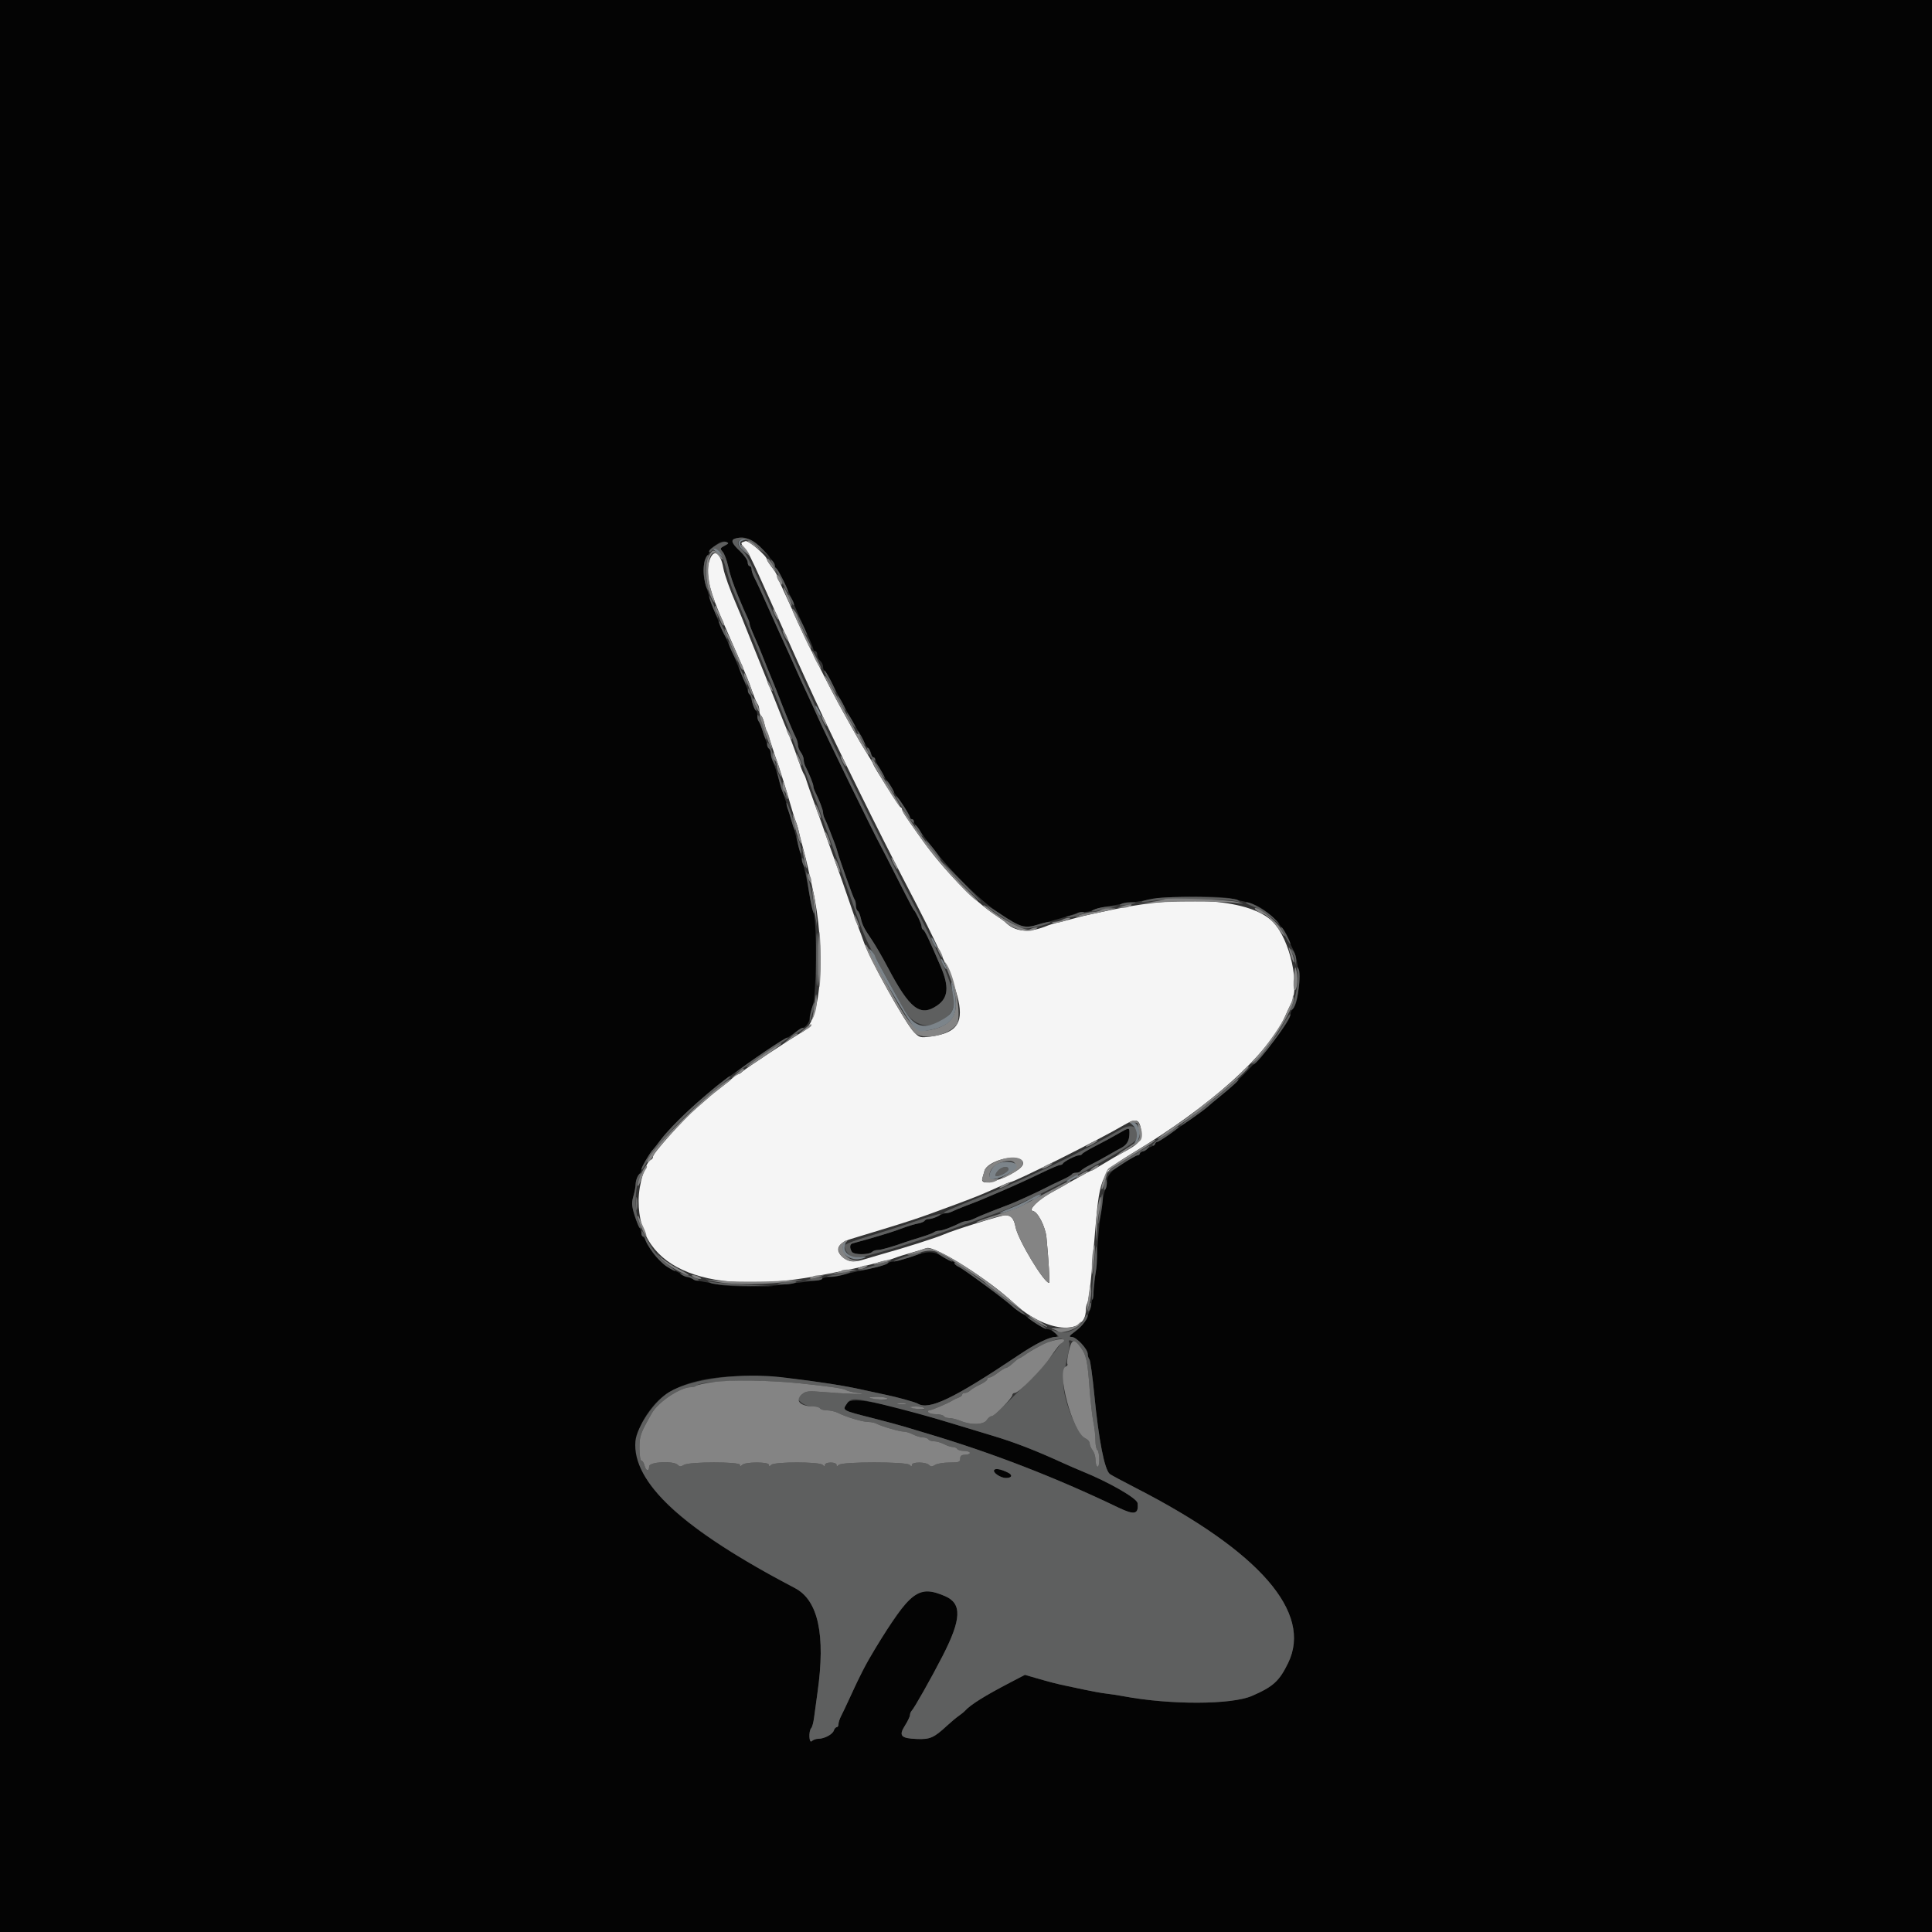 <svg id="svg" version="1.1" xmlns="http://www.w3.org/2000/svg" xmlns:xlink="http://www.w3.org/1999/xlink" width="400" height="400" viewBox="0, 0, 400,400"><rect x="0" y="0" width="400" height="400" fill="#333333" stroke="none"/><g id="svgg"><path id="path0" d="M153.712 112.261 C 153.371 112.399,153.471 112.722,154.042 113.329 C 154.817 114.154,155.560 115.581,157.616 120.200 C 158.106 121.300,158.915 123.100,159.414 124.200 C 160.414 126.402,163.623 133.571,164.877 136.400 C 165.315 137.390,166.090 139.100,166.599 140.200 C 167.107 141.300,168.058 143.370,168.712 144.800 C 172.451 152.976,182.527 173.414,187.446 182.800 C 201.121 208.894,201.831 213.387,192.476 214.628 C 190.590 214.878,190.350 214.812,189.289 213.749 C 187.411 211.868,179.868 198.239,178.683 194.586 C 178.543 194.154,178.146 193.080,177.800 192.200 C 177.455 191.320,176.563 188.800,175.819 186.600 C 175.075 184.400,173.715 180.530,172.796 178.000 C 171.877 175.470,170.979 172.950,170.800 172.400 C 170.621 171.850,169.719 169.330,168.796 166.800 C 167.873 164.270,167.021 161.840,166.901 161.400 C 166.782 160.960,166.554 160.420,166.395 160.200 C 166.236 159.980,165.707 158.630,165.220 157.200 C 164.438 154.906,163.448 152.327,162.379 149.800 C 162.193 149.360,161.298 147.110,160.390 144.800 C 159.482 142.490,158.582 140.240,158.390 139.800 C 158.197 139.360,157.034 136.480,155.804 133.400 C 153.346 127.245,153.109 126.663,152.470 125.200 C 151.162 122.208,149.989 118.937,149.765 117.655 C 149.161 114.205,147.648 113.473,146.832 116.237 C 146.152 118.543,146.717 121.618,148.701 126.400 C 149.688 128.780,149.921 129.324,151.012 131.800 C 152.530 135.246,153.117 136.603,153.827 138.300 C 154.172 139.125,154.608 140.160,154.796 140.600 C 154.984 141.040,155.452 142.300,155.835 143.400 C 156.218 144.500,156.682 145.571,156.866 145.780 C 157.050 145.989,157.200 146.563,157.200 147.056 C 157.200 147.549,157.366 148.055,157.569 148.181 C 157.772 148.306,158.065 148.986,158.220 149.691 C 158.375 150.397,158.637 151.250,158.803 151.587 C 158.968 151.924,159.410 153.190,159.786 154.400 C 160.161 155.610,160.611 156.960,160.787 157.400 C 161.187 158.402,162.876 163.822,163.779 167.000 C 164.154 168.320,164.614 169.760,164.800 170.200 C 164.987 170.640,165.233 171.450,165.347 172.000 C 165.461 172.550,165.849 174.080,166.210 175.400 C 166.572 176.720,167.024 178.520,167.216 179.400 C 167.408 180.280,167.850 182.260,168.200 183.800 C 171.076 196.475,170.098 211.391,166.248 213.579 C 163.977 214.869,154.320 221.244,153.671 221.881 C 153.381 222.166,153.010 222.400,152.847 222.400 C 152.684 222.400,152.202 222.717,151.775 223.104 C 151.349 223.491,150.190 224.433,149.200 225.198 C 148.210 225.963,147.207 226.771,146.970 226.994 C 146.734 227.217,145.492 228.300,144.211 229.400 C 141.476 231.748,135.200 238.746,135.200 239.448 C 135.200 239.715,135.043 239.993,134.851 240.067 C 133.640 240.530,132.232 245.091,132.216 248.600 C 132.152 262.960,146.842 268.724,171.000 263.820 C 172.760 263.462,175.010 263.013,176.000 262.822 C 176.990 262.630,178.880 262.177,180.200 261.814 C 181.520 261.451,183.050 261.061,183.600 260.947 C 184.150 260.833,184.960 260.587,185.400 260.400 C 185.840 260.214,187.280 259.761,188.600 259.394 C 189.920 259.028,191.374 258.582,191.832 258.403 C 193.410 257.788,204.680 264.881,209.800 269.712 C 216.278 275.823,224.800 276.720,224.800 271.289 C 224.800 270.771,224.964 270.040,225.165 269.665 C 225.366 269.289,225.746 266.466,226.010 263.391 C 226.273 260.316,226.627 256.180,226.796 254.200 C 227.722 243.334,228.096 242.597,234.724 238.597 C 250.697 228.955,262.632 218.219,266.073 210.400 C 266.509 209.410,267.044 208.265,267.263 207.857 C 269.236 204.169,267.122 194.527,263.537 190.860 C 259.034 186.254,245.602 185.155,231.000 188.196 C 229.240 188.563,227.080 189.014,226.200 189.198 C 225.320 189.382,223.520 189.828,222.200 190.190 C 220.880 190.551,219.350 190.939,218.800 191.053 C 218.250 191.167,217.440 191.410,217.000 191.593 C 213.019 193.252,210.125 192.996,208.000 190.799 C 207.890 190.686,207.080 190.116,206.200 189.534 C 201.475 186.406,195.307 180.057,190.703 173.580 C 187.535 169.125,186.800 168.010,186.800 167.664 C 186.800 167.446,186.658 167.207,186.483 167.133 C 186.163 166.998,180.800 158.582,180.800 158.215 C 180.800 158.105,180.197 157.067,179.460 155.908 C 178.723 154.748,177.524 152.720,176.795 151.400 C 176.066 150.080,175.112 148.370,174.675 147.600 C 171.843 142.610,165.822 130.571,164.372 127.000 C 164.193 126.560,163.316 124.636,162.423 122.724 C 161.531 120.812,160.800 119.135,160.800 118.997 C 160.800 118.859,160.350 118.157,159.800 117.436 C 159.250 116.714,158.800 116.008,158.800 115.865 C 158.800 115.124,155.046 111.888,154.353 112.032 C 154.269 112.049,153.980 112.152,153.712 112.261 M236.233 233.879 C 236.547 235.976,235.833 236.884,232.528 238.588 C 231.688 239.022,229.901 240.057,228.557 240.888 C 227.213 241.720,226.006 242.400,225.875 242.400 C 225.744 242.400,224.141 243.255,222.312 244.300 C 220.484 245.345,218.323 246.552,217.510 246.982 C 215.058 248.280,212.806 250.564,213.829 250.715 C 214.852 250.866,216.433 253.931,216.659 256.200 C 217.103 260.645,217.389 265.600,217.202 265.600 C 216.132 265.600,210.757 256.653,210.256 254.038 C 209.918 252.274,209.332 251.600,208.134 251.600 C 207.270 251.600,197.426 254.675,195.400 255.578 C 193.886 256.252,187.179 258.387,182.600 259.652 C 181.720 259.895,180.203 260.343,179.229 260.647 C 176.947 261.359,175.984 261.345,174.892 260.579 C 172.684 259.033,173.218 257.411,176.236 256.497 C 189.177 252.578,189.672 252.415,198.000 249.315 C 202.293 247.717,203.251 247.326,206.511 245.848 C 207.782 245.272,208.914 244.800,209.028 244.800 C 209.951 244.800,227.493 236.005,232.800 232.881 C 235.176 231.482,235.905 231.695,236.233 233.879 M211.418 240.164 C 212.518 240.968,211.392 242.159,208.109 243.660 C 205.063 245.054,203.033 245.199,203.373 244.000 C 203.498 243.560,203.703 242.838,203.828 242.396 C 204.367 240.497,209.721 238.923,211.418 240.164 " stroke="none" fill="#f5f5f5" fill-rule="evenodd"></path><path id="path1" d="M0.000 200.000 L 0.000 400.000 200.000 400.000 L 400.000 400.000 400.000 200.000 L 400.000 0.000 200.000 0.000 L 0.000 0.000 0.000 200.000 M155.336 111.747 C 156.680 112.309,160.400 116.211,160.400 117.060 C 160.400 117.320,160.535 117.593,160.700 117.667 C 160.865 117.740,161.520 118.880,162.155 120.200 C 163.264 122.504,163.625 123.308,164.933 126.400 C 165.259 127.170,166.173 129.208,166.963 130.929 C 167.753 132.650,168.400 134.225,168.400 134.429 C 168.400 134.633,168.580 134.800,168.800 134.800 C 169.020 134.800,169.200 135.138,169.200 135.551 C 169.200 135.964,169.470 136.526,169.800 136.800 C 170.130 137.074,170.400 137.621,170.400 138.016 C 170.400 138.410,170.535 138.793,170.700 138.867 C 170.865 138.940,171.642 140.260,172.427 141.800 C 173.875 144.641,175.945 148.418,177.249 150.600 C 177.644 151.260,178.282 152.430,178.668 153.200 C 179.054 153.970,179.601 154.838,179.885 155.129 C 180.168 155.419,180.400 155.914,180.400 156.229 C 180.400 156.543,180.559 156.800,180.753 156.800 C 180.948 156.800,181.206 157.115,181.328 157.500 C 181.570 158.267,183.262 161.280,183.630 161.600 C 183.757 161.710,184.207 162.430,184.630 163.200 C 185.054 163.970,185.490 164.690,185.600 164.800 C 186.179 165.379,188.400 168.878,188.400 169.212 C 188.400 169.425,188.580 169.600,188.800 169.600 C 189.020 169.600,189.200 169.788,189.200 170.017 C 189.200 170.246,189.388 170.651,189.618 170.917 C 189.848 171.183,190.433 171.963,190.918 172.650 C 195.401 179.006,202.344 186.107,207.200 189.301 C 211.393 192.058,212.153 192.262,215.089 191.413 C 216.360 191.045,218.390 190.463,219.600 190.120 C 220.810 189.777,222.213 189.340,222.719 189.148 C 223.224 188.957,224.091 188.800,224.645 188.800 C 225.199 188.800,225.991 188.619,226.405 188.397 C 227.124 188.012,229.363 187.579,234.600 186.810 C 235.920 186.616,238.080 186.266,239.400 186.031 C 242.482 185.483,252.916 185.491,255.000 186.042 C 255.880 186.275,257.136 186.567,257.791 186.692 C 261.054 187.310,264.632 190.218,266.249 193.563 C 266.843 194.793,267.512 196.160,267.734 196.600 C 269.294 199.685,269.241 207.319,267.648 208.912 C 267.402 209.158,267.200 209.619,267.200 209.935 C 267.200 211.990,258.088 222.645,252.600 227.010 C 251.500 227.884,250.510 228.713,250.400 228.852 C 249.946 229.423,239.959 236.400,239.595 236.400 C 239.378 236.400,239.200 236.559,239.200 236.753 C 239.200 236.948,238.885 237.212,238.500 237.342 C 237.813 237.572,236.394 238.402,236.000 238.804 C 235.890 238.916,235.141 239.353,234.336 239.776 C 230.994 241.528,229.200 243.147,229.200 244.409 C 229.200 245.070,229.038 245.923,228.841 246.305 C 228.318 247.317,227.552 253.056,227.173 258.800 C 226.389 270.665,225.649 273.412,222.640 275.625 C 221.348 276.575,221.203 276.800,221.880 276.800 C 222.853 276.800,225.200 279.298,225.200 280.334 C 225.200 280.722,225.355 281.211,225.544 281.420 C 225.733 281.629,226.194 284.950,226.568 288.800 C 227.477 298.145,228.673 304.269,229.765 305.168 C 230.004 305.365,232.450 306.681,235.200 308.092 C 260.802 321.228,271.779 333.842,266.700 344.292 C 264.869 348.059,263.598 349.216,259.200 351.121 C 254.939 352.966,242.267 352.998,232.600 351.188 C 231.500 350.982,229.880 350.734,229.000 350.636 C 228.120 350.538,226.140 350.184,224.600 349.849 C 223.060 349.515,221.260 349.133,220.600 349.002 C 219.083 348.699,217.197 348.211,214.400 347.399 L 212.200 346.761 209.200 348.324 C 203.867 351.103,200.954 352.923,199.800 354.196 C 199.580 354.438,198.991 354.918,198.491 355.262 C 197.992 355.606,196.909 356.511,196.085 357.273 C 193.371 359.785,192.561 360.145,189.866 360.042 C 186.505 359.913,186.025 359.378,187.364 357.257 C 187.934 356.355,188.400 355.378,188.400 355.088 C 188.400 354.798,188.564 354.389,188.764 354.180 C 189.320 353.599,192.813 347.409,195.128 342.902 C 199.073 335.222,199.211 331.992,195.661 330.464 C 191.005 328.462,189.385 329.149,185.442 334.800 C 181.318 340.709,178.923 344.936,175.753 351.900 C 175.177 353.165,174.457 354.678,174.153 355.262 C 173.849 355.846,173.600 356.611,173.600 356.962 C 173.600 357.313,173.432 357.600,173.227 357.600 C 173.022 357.600,172.752 357.915,172.628 358.300 C 172.370 359.095,170.653 360.000,169.400 360.000 C 168.938 360.000,168.344 360.216,168.080 360.480 C 167.493 361.067,167.376 358.396,167.961 357.780 C 168.160 357.571,168.423 356.590,168.547 355.600 C 168.671 354.610,168.989 352.270,169.255 350.400 C 170.950 338.485,169.407 331.328,164.600 328.809 C 134.502 313.042,125.955 301.941,135.409 290.897 C 140.364 285.110,151.163 283.540,168.800 286.042 C 173.513 286.710,175.763 287.102,178.800 287.781 C 180.450 288.150,182.520 288.598,183.400 288.776 C 185.572 289.215,189.523 290.305,189.990 290.594 C 192.322 292.035,197.428 289.589,210.798 280.628 C 214.488 278.155,217.216 276.805,218.551 276.791 C 219.537 276.781,217.907 275.227,216.892 275.209 C 216.328 275.199,213.321 273.378,212.480 272.537 C 212.185 272.242,211.821 272.000,211.671 272.000 C 211.522 271.999,210.860 271.534,210.200 270.966 C 207.412 268.566,199.705 262.851,198.500 262.290 C 198.005 262.060,197.600 261.720,197.600 261.536 C 197.600 261.351,197.416 261.200,197.192 261.200 C 196.968 261.200,196.071 260.750,195.200 260.200 C 193.229 258.956,192.135 258.957,188.600 260.207 C 187.060 260.751,185.431 261.197,184.980 261.198 C 184.529 261.199,183.989 261.361,183.780 261.558 C 183.409 261.908,181.213 262.492,177.600 263.204 C 176.610 263.399,175.171 263.748,174.403 263.979 C 173.634 264.211,172.455 264.400,171.783 264.400 C 171.110 264.400,170.389 264.561,170.180 264.758 C 169.971 264.955,168.630 265.220,167.200 265.348 C 165.770 265.476,163.520 265.749,162.200 265.956 C 159.036 266.452,151.071 266.466,148.800 265.979 C 147.810 265.767,146.370 265.491,145.600 265.365 C 143.847 265.078,143.254 264.851,139.855 263.163 C 137.042 261.767,135.445 260.228,134.140 257.658 C 133.733 256.856,133.265 256.140,133.100 256.067 C 132.935 255.993,132.800 255.693,132.800 255.399 C 132.800 255.105,132.544 254.355,132.230 253.732 C 131.011 251.309,130.647 249.288,131.136 247.655 C 131.391 246.804,131.600 245.667,131.600 245.130 C 131.600 244.593,131.864 243.804,132.187 243.376 C 132.510 242.949,132.780 242.371,132.787 242.091 C 132.798 241.643,134.640 238.530,135.207 238.000 C 135.324 237.890,136.032 236.990,136.778 236.000 C 138.356 233.909,142.077 230.177,145.155 227.600 C 146.337 226.610,147.515 225.598,147.773 225.351 C 149.276 223.909,162.452 214.800,163.034 214.800 C 163.155 214.800,163.843 214.350,164.564 213.800 C 165.286 213.250,166.006 212.800,166.166 212.800 C 166.737 212.800,167.600 211.644,167.600 210.879 C 167.600 210.451,167.889 209.313,168.242 208.350 C 169.031 206.198,169.199 191.427,168.460 189.173 C 168.213 188.418,167.835 186.720,167.621 185.400 C 167.126 182.346,166.620 180.021,165.795 177.000 C 165.435 175.680,164.993 173.970,164.814 173.200 C 164.635 172.430,164.310 171.260,164.091 170.600 C 163.872 169.940,163.473 168.590,163.204 167.600 C 162.934 166.610,162.483 165.170,162.200 164.400 C 161.917 163.630,161.469 162.190,161.205 161.200 C 160.940 160.210,160.470 158.809,160.162 158.086 C 159.853 157.364,159.600 156.455,159.600 156.066 C 159.600 155.678,159.452 155.189,159.271 154.980 C 159.090 154.771,158.603 153.520,158.189 152.200 C 157.774 150.880,157.293 149.629,157.118 149.420 C 156.943 149.211,156.800 148.637,156.800 148.144 C 156.800 147.651,156.634 147.145,156.431 147.019 C 156.228 146.894,155.935 146.214,155.780 145.509 C 155.625 144.803,155.353 143.950,155.176 143.613 C 155.000 143.276,154.280 141.560,153.578 139.800 C 152.303 136.602,151.511 134.763,149.790 131.000 C 147.426 125.829,145.600 120.232,145.600 118.157 C 145.600 115.188,148.531 111.502,150.338 112.199 C 150.924 112.424,150.908 112.504,150.200 112.886 C 149.025 113.520,149.020 113.534,149.661 114.298 C 149.986 114.684,150.476 115.990,150.751 117.200 C 151.203 119.187,151.674 120.587,152.904 123.600 C 153.552 125.188,154.488 127.339,154.859 128.095 C 155.046 128.477,155.200 128.967,155.200 129.184 C 155.200 129.401,155.626 130.528,156.146 131.689 C 156.667 132.850,157.408 134.610,157.794 135.600 C 158.543 137.522,159.012 138.681,159.814 140.600 C 160.375 141.941,160.781 142.965,161.800 145.600 C 162.962 148.605,164.185 151.522,164.859 152.895 C 165.046 153.277,165.206 153.907,165.213 154.295 C 165.220 154.683,165.490 155.349,165.813 155.776 C 166.136 156.204,166.400 156.881,166.400 157.282 C 166.400 157.683,166.565 158.323,166.766 158.705 C 167.502 160.100,168.400 162.332,168.400 162.766 C 168.400 163.011,168.558 163.523,168.751 163.905 C 169.604 165.591,170.400 167.675,170.400 168.219 C 170.400 168.545,170.562 169.123,170.759 169.505 C 170.956 169.887,171.428 171.010,171.807 172.000 C 172.186 172.990,172.639 174.160,172.814 174.600 C 172.990 175.040,173.229 175.760,173.346 176.200 C 173.796 177.892,176.706 186.040,176.947 186.280 C 177.086 186.419,177.200 186.943,177.200 187.443 C 177.200 187.943,177.366 188.455,177.569 188.581 C 177.772 188.706,178.065 189.386,178.220 190.091 C 178.537 191.534,178.871 192.184,180.632 194.782 C 181.310 195.782,182.732 198.247,183.792 200.260 C 188.360 208.937,190.530 210.605,194.066 208.154 C 196.349 206.572,196.542 204.263,194.742 200.064 C 192.316 194.405,191.465 192.629,191.100 192.467 C 190.935 192.393,190.800 192.093,190.800 191.799 C 190.800 191.292,189.635 188.827,189.193 188.400 C 189.017 188.230,187.067 184.455,183.511 177.400 C 183.068 176.520,182.554 175.530,182.371 175.200 C 180.959 172.664,170.784 151.811,169.196 148.200 C 168.712 147.100,167.724 144.940,166.999 143.400 C 166.275 141.860,165.409 139.970,165.076 139.200 C 164.502 137.875,163.890 136.518,161.111 130.400 C 160.461 128.970,159.654 127.170,159.316 126.400 C 158.113 123.655,156.697 120.583,156.153 119.538 C 155.849 118.954,155.600 118.189,155.600 117.838 C 155.600 117.487,155.420 117.200,155.200 117.200 C 154.980 117.200,154.800 116.842,154.800 116.405 C 154.800 115.968,154.080 114.933,153.201 114.105 C 151.459 112.466,151.217 111.759,152.300 111.476 C 153.547 111.150,154.004 111.191,155.336 111.747 M231.400 234.785 C 230.300 235.423,228.230 236.542,226.800 237.272 C 225.370 238.003,224.140 238.735,224.067 238.900 C 223.993 239.065,223.693 239.200,223.399 239.200 C 222.757 239.200,220.255 240.477,220.067 240.900 C 219.993 241.065,219.730 241.200,219.482 241.200 C 219.233 241.200,217.583 241.898,215.815 242.750 C 212.773 244.217,210.383 245.308,207.200 246.682 C 203.222 248.400,202.944 248.513,199.600 249.793 C 198.610 250.172,197.487 250.644,197.105 250.841 C 196.723 251.038,196.159 251.200,195.851 251.200 C 195.543 251.200,194.776 251.469,194.146 251.798 C 193.516 252.126,192.696 252.396,192.324 252.398 C 191.952 252.399,191.549 252.559,191.429 252.754 C 191.308 252.949,190.713 253.198,190.105 253.308 C 189.497 253.418,188.370 253.736,187.600 254.014 C 186.830 254.292,185.840 254.648,185.400 254.805 C 184.297 255.199,180.965 256.206,178.800 256.800 C 177.810 257.072,176.775 257.357,176.500 257.435 C 175.914 257.599,175.861 258.361,176.379 259.180 C 176.789 259.828,179.929 259.827,180.580 259.179 C 180.789 258.970,181.305 258.800,181.726 258.800 C 182.399 258.800,184.977 258.066,187.400 257.184 C 187.840 257.024,189.280 256.565,190.600 256.164 C 191.920 255.764,193.171 255.293,193.380 255.118 C 193.589 254.943,194.078 254.800,194.466 254.800 C 195.108 254.800,197.103 254.057,198.895 253.151 C 199.277 252.958,199.847 252.800,200.162 252.800 C 200.477 252.800,201.245 252.544,201.868 252.231 C 202.490 251.918,204.260 251.180,205.800 250.592 C 207.340 250.004,208.960 249.379,209.400 249.204 C 210.691 248.690,214.898 246.759,216.200 246.082 C 217.509 245.402,217.821 245.251,220.200 244.144 C 221.080 243.735,221.860 243.265,221.933 243.100 C 222.007 242.935,222.401 242.800,222.810 242.800 C 223.218 242.800,223.664 242.620,223.801 242.399 C 223.937 242.178,224.803 241.629,225.724 241.177 C 226.646 240.726,228.300 239.832,229.400 239.190 C 230.500 238.549,231.670 237.894,232.000 237.735 C 233.188 237.161,233.779 236.255,233.825 234.939 C 233.881 233.330,233.908 233.332,231.400 234.785 M175.449 290.451 C 174.329 292.051,174.150 291.944,180.800 293.639 C 183.330 294.284,186.210 295.059,187.200 295.361 C 188.190 295.664,190.350 296.313,192.000 296.804 C 205.426 300.798,218.629 305.914,231.600 312.148 C 234.893 313.731,235.787 313.514,235.517 311.200 C 235.400 310.201,229.608 306.872,224.090 304.633 C 223.051 304.211,221.300 303.454,220.200 302.951 C 214.314 300.258,210.074 298.616,205.400 297.219 C 202.540 296.365,198.670 295.193,196.800 294.615 C 183.378 290.466,176.393 289.104,175.449 290.451 M205.827 304.356 C 205.503 304.881,207.162 306.000,208.265 306.000 C 209.513 306.000,209.739 305.402,208.686 304.885 C 207.197 304.154,206.080 303.948,205.827 304.356 " stroke="none" fill="#040404" fill-rule="evenodd"></path><path id="path2" d="M152.300 111.476 C 151.217 111.759,151.459 112.466,153.201 114.105 C 154.080 114.933,154.800 115.968,154.800 116.405 C 154.800 116.842,154.980 117.200,155.200 117.200 C 155.420 117.200,155.600 117.487,155.600 117.838 C 155.600 118.189,155.849 118.954,156.153 119.538 C 156.697 120.583,158.113 123.655,159.316 126.400 C 159.654 127.170,160.461 128.970,161.111 130.400 C 163.890 136.518,164.502 137.875,165.076 139.200 C 165.409 139.970,166.275 141.860,166.999 143.400 C 167.724 144.940,168.712 147.100,169.196 148.200 C 170.784 151.811,180.959 172.664,182.371 175.200 C 182.554 175.530,183.068 176.520,183.511 177.400 C 187.067 184.455,189.017 188.230,189.193 188.400 C 189.635 188.827,190.800 191.292,190.800 191.799 C 190.800 192.093,190.935 192.393,191.100 192.467 C 191.465 192.629,192.316 194.405,194.742 200.064 C 196.542 204.263,196.349 206.572,194.066 208.154 C 190.530 210.605,188.360 208.937,183.792 200.260 C 182.732 198.247,181.310 195.782,180.632 194.782 C 178.871 192.184,178.537 191.534,178.220 190.091 C 178.065 189.386,177.772 188.706,177.569 188.581 C 177.366 188.455,177.200 187.943,177.200 187.443 C 177.200 186.943,177.086 186.419,176.947 186.280 C 176.706 186.040,173.796 177.892,173.346 176.200 C 173.229 175.760,172.990 175.040,172.814 174.600 C 172.639 174.160,172.186 172.990,171.807 172.000 C 171.428 171.010,170.956 169.887,170.759 169.505 C 170.562 169.123,170.400 168.545,170.400 168.219 C 170.400 167.675,169.604 165.591,168.751 163.905 C 168.558 163.523,168.400 163.011,168.400 162.766 C 168.400 162.332,167.502 160.100,166.766 158.705 C 166.565 158.323,166.400 157.683,166.400 157.282 C 166.400 156.881,166.136 156.204,165.813 155.776 C 165.490 155.349,165.220 154.683,165.213 154.295 C 165.206 153.907,165.046 153.277,164.859 152.895 C 164.185 151.522,162.962 148.605,161.800 145.600 C 160.781 142.965,160.375 141.941,159.814 140.600 C 159.012 138.681,158.543 137.522,157.794 135.600 C 157.408 134.610,156.667 132.850,156.146 131.689 C 155.626 130.528,155.200 129.401,155.200 129.184 C 155.200 128.967,155.046 128.477,154.859 128.095 C 154.488 127.339,153.552 125.188,152.904 123.600 C 151.674 120.587,151.203 119.187,150.751 117.200 C 150.476 115.990,149.986 114.684,149.661 114.298 C 149.020 113.534,149.025 113.520,150.200 112.886 C 150.908 112.504,150.924 112.424,150.338 112.199 C 149.638 111.929,146.814 113.513,146.805 114.180 C 146.802 114.389,147.016 114.344,147.280 114.080 C 148.447 112.913,149.360 114.162,150.582 118.600 C 150.946 119.920,151.398 121.360,151.588 121.800 C 155.850 131.680,166.472 158.733,170.278 169.400 C 170.828 170.940,171.699 173.370,172.214 174.800 C 173.825 179.271,175.090 182.851,176.596 187.200 C 179.041 194.259,179.269 194.749,184.406 204.000 C 185.445 205.870,186.689 208.120,187.170 209.000 C 189.463 213.190,194.091 213.431,196.947 209.510 C 198.716 207.082,196.396 200.827,187.485 184.000 C 184.834 178.994,174.580 158.482,172.188 153.400 C 169.745 148.209,167.324 143.013,166.410 141.000 C 163.929 135.537,159.908 126.556,158.800 124.000 C 156.074 117.715,154.484 114.574,153.657 113.838 C 152.062 112.420,152.883 111.195,154.910 111.966 C 155.487 112.185,156.733 113.040,157.679 113.865 L 159.400 115.366 158.000 113.836 C 156.062 111.716,154.250 110.966,152.300 111.476 M145.974 115.845 C 145.460 117.167,145.716 120.811,146.397 121.880 C 146.793 122.502,146.820 122.464,146.598 121.600 C 146.022 119.361,145.928 116.881,146.387 116.024 C 146.650 115.533,146.765 115.032,146.644 114.910 C 146.522 114.789,146.221 115.209,145.974 115.845 M160.241 117.421 C 160.853 118.509,161.759 120.210,162.256 121.200 C 162.752 122.190,163.170 122.820,163.185 122.600 C 163.221 122.075,161.087 117.839,160.700 117.667 C 160.535 117.593,160.400 117.300,160.400 117.016 C 160.400 116.731,160.114 116.260,159.764 115.970 C 159.403 115.670,159.609 116.297,160.241 117.421 M146.817 123.447 C 146.795 124.028,148.471 128.063,148.657 127.876 C 148.735 127.798,148.357 126.669,147.817 125.367 C 147.276 124.065,146.826 123.201,146.817 123.447 M163.213 123.254 C 163.206 123.394,163.469 124.024,163.798 124.654 C 164.126 125.284,164.396 125.519,164.398 125.176 C 164.400 124.590,163.240 122.708,163.213 123.254 M165.221 127.704 C 165.190 128.159,166.879 131.654,167.049 131.485 C 167.129 131.404,166.755 130.452,166.218 129.369 C 165.681 128.286,165.233 127.537,165.221 127.704 M148.821 128.625 C 148.792 129.207,150.415 132.519,150.625 132.308 C 150.719 132.215,150.355 131.252,149.818 130.169 C 149.281 129.086,148.833 128.391,148.821 128.625 M150.833 133.025 C 150.815 133.259,151.241 134.339,151.779 135.425 C 152.317 136.511,152.756 137.220,152.754 137.000 C 152.749 136.410,150.872 132.526,150.833 133.025 M152.950 138.000 C 153.301 139.299,154.509 142.024,154.665 141.868 C 154.756 141.778,154.370 140.735,153.809 139.552 C 153.247 138.368,152.861 137.670,152.950 138.000 M171.661 141.194 C 172.368 142.510,173.001 143.532,173.068 143.466 C 173.278 143.255,171.016 138.836,170.688 138.818 C 170.517 138.808,170.955 139.877,171.661 141.194 M154.825 142.876 C 154.811 143.248,154.980 143.664,155.200 143.800 C 155.420 143.936,155.600 144.295,155.600 144.598 C 155.600 145.350,156.382 147.352,156.593 147.140 C 156.759 146.974,156.180 145.221,155.291 143.200 C 154.991 142.518,154.843 142.415,154.825 142.876 M174.020 145.639 C 174.480 146.540,174.941 147.193,175.044 147.089 C 175.238 146.895,173.653 144.000,173.352 144.000 C 173.260 144.000,173.560 144.737,174.020 145.639 M176.046 149.196 C 176.539 150.073,177.008 150.726,177.087 150.646 C 177.259 150.474,175.606 147.600,175.335 147.600 C 175.233 147.600,175.552 148.318,176.046 149.196 M156.812 148.420 C 156.805 148.761,156.950 149.211,157.133 149.420 C 157.315 149.629,157.688 150.583,157.960 151.539 C 158.233 152.495,158.546 153.187,158.656 153.077 C 158.872 152.862,157.807 149.479,157.194 148.431 C 156.865 147.869,156.823 147.868,156.812 148.420 M178.083 152.778 C 178.556 153.665,179.002 154.332,179.073 154.260 C 179.264 154.069,178.012 151.655,177.586 151.391 C 177.386 151.268,177.610 151.892,178.083 152.778 M158.812 154.076 C 158.805 154.448,158.980 154.864,159.200 155.000 C 159.420 155.136,159.606 155.642,159.614 156.124 C 159.622 156.606,159.904 157.450,160.242 158.000 C 160.653 158.670,160.765 158.736,160.582 158.200 C 160.431 157.760,160.174 156.845,160.011 156.167 C 159.606 154.483,158.829 153.129,158.812 154.076 M179.856 155.992 C 180.493 157.269,181.200 157.917,181.200 157.224 C 181.200 156.991,181.040 156.800,180.843 156.800 C 180.647 156.800,180.374 156.350,180.236 155.800 C 180.098 155.250,179.822 154.800,179.623 154.800 C 179.424 154.800,179.529 155.336,179.856 155.992 M181.200 158.221 C 181.200 158.343,181.650 159.105,182.200 159.914 C 183.416 161.703,183.519 161.387,182.360 159.423 C 181.574 158.090,181.200 157.703,181.200 158.221 M161.016 160.400 C 161.659 163.101,161.924 163.928,162.373 164.633 C 162.844 165.375,162.851 165.374,162.584 164.600 C 162.432 164.160,162.169 163.260,161.999 162.600 C 161.829 161.940,161.485 160.950,161.234 160.400 L 160.777 159.400 161.016 160.400 M184.092 162.971 C 184.586 163.726,185.043 164.290,185.108 164.226 C 185.307 164.027,183.819 161.605,183.496 161.603 C 183.329 161.601,183.597 162.217,184.092 162.971 M186.831 167.300 C 188.683 170.168,189.200 170.775,189.200 170.080 C 189.200 169.816,189.020 169.600,188.800 169.600 C 188.580 169.600,188.400 169.440,188.400 169.245 C 188.400 168.739,185.858 164.851,185.509 164.823 C 185.349 164.810,185.944 165.925,186.831 167.300 M162.821 166.281 C 162.809 166.546,162.962 167.176,163.160 167.681 C 163.358 168.187,163.730 169.383,163.988 170.339 C 164.245 171.295,164.549 171.984,164.664 171.869 C 164.869 171.664,164.402 169.986,163.363 167.200 C 163.076 166.430,162.832 166.017,162.821 166.281 M190.000 172.000 C 191.098 173.542,191.358 173.543,190.481 172.003 C 190.107 171.344,189.653 170.804,189.473 170.803 C 189.293 170.801,189.530 171.340,190.000 172.000 M164.975 173.600 C 165.388 175.887,165.918 177.442,165.929 176.400 C 165.934 175.850,165.681 174.770,165.367 174.000 C 164.981 173.058,164.853 172.927,164.975 173.600 M192.392 175.298 C 193.130 176.342,194.097 177.512,194.541 177.898 C 194.989 178.288,194.752 177.755,194.008 176.702 C 193.270 175.658,192.303 174.488,191.859 174.102 C 191.411 173.712,191.648 174.245,192.392 175.298 M166.012 178.000 C 166.012 178.330,166.187 178.870,166.400 179.200 C 166.745 179.733,166.788 179.733,166.788 179.200 C 166.788 178.870,166.613 178.330,166.400 178.000 C 166.055 177.467,166.012 177.467,166.012 178.000 M196.684 180.477 C 198.528 182.515,202.944 186.790,203.073 186.660 C 203.201 186.532,195.624 178.800,195.371 178.800 C 195.259 178.800,195.850 179.554,196.684 180.477 M167.018 181.600 C 167.696 186.131,168.081 188.131,168.425 188.916 C 169.052 190.347,167.963 183.540,167.223 181.400 L 166.808 180.200 167.018 181.600 M238.826 186.036 C 237.630 186.244,236.550 186.526,236.426 186.662 C 236.302 186.797,237.190 186.749,238.400 186.554 C 241.134 186.114,253.702 186.087,255.600 186.517 C 256.830 186.796,256.903 186.772,256.200 186.319 C 255.211 185.682,242.083 185.468,238.826 186.036 M204.400 187.680 C 205.783 188.981,210.515 191.913,211.721 192.216 C 212.707 192.463,217.807 191.274,217.420 190.887 C 217.309 190.776,216.219 190.999,214.998 191.383 C 212.138 192.283,211.389 192.073,207.000 189.143 C 205.020 187.821,203.850 187.163,204.400 187.680 M232.000 187.212 C 231.581 187.491,231.942 187.533,233.200 187.350 C 235.441 187.025,235.760 186.798,233.967 186.806 C 233.215 186.809,232.330 186.992,232.000 187.212 M259.000 187.486 C 260.792 188.209,262.418 189.231,264.200 190.755 C 265.136 191.555,265.092 191.463,264.000 190.334 C 262.463 188.747,259.166 186.788,258.086 186.821 C 257.709 186.832,258.120 187.132,259.000 187.486 M227.300 188.048 C 226.585 188.254,226.000 188.527,226.000 188.655 C 226.000 188.782,226.495 188.750,227.100 188.583 C 227.705 188.416,228.920 188.149,229.800 187.990 L 231.400 187.700 230.000 187.686 C 229.230 187.678,228.015 187.841,227.300 188.048 M223.087 189.046 C 222.951 189.182,222.246 189.433,221.520 189.605 C 220.454 189.858,220.392 189.920,221.200 189.929 C 222.486 189.942,225.370 188.874,224.167 188.830 C 223.708 188.814,223.222 188.911,223.087 189.046 M168.979 198.600 C 168.980 202.890,169.092 204.992,169.256 203.800 C 169.604 201.259,169.601 196.444,169.248 193.600 C 169.081 192.247,168.977 194.172,168.979 198.600 M265.200 192.159 C 265.200 192.247,265.648 193.102,266.195 194.059 C 267.390 196.150,267.529 195.814,266.392 193.584 C 265.691 192.211,265.200 191.624,265.200 192.159 M267.213 196.620 C 267.206 196.851,267.365 197.211,267.566 197.420 C 267.768 197.629,268.013 198.250,268.112 198.800 L 268.291 199.800 268.346 198.776 C 268.375 198.214,268.136 197.404,267.813 196.976 C 267.490 196.549,267.220 196.389,267.213 196.620 M268.645 201.345 C 268.901 202.862,268.283 206.727,267.565 208.095 C 267.065 209.046,267.107 209.453,267.648 208.912 C 268.636 207.924,269.518 201.661,268.828 200.530 C 268.474 199.948,268.437 200.114,268.645 201.345 M168.044 208.870 C 167.752 209.898,167.608 210.978,167.725 211.270 C 167.841 211.561,167.951 211.383,167.968 210.874 C 167.986 210.364,168.191 209.590,168.425 209.153 C 168.659 208.716,168.789 208.053,168.713 207.679 C 168.637 207.306,168.336 207.841,168.044 208.870 M265.700 211.989 C 264.986 213.283,264.164 214.580,263.874 214.871 C 263.585 215.162,263.180 215.700,262.974 216.066 C 262.768 216.432,261.825 217.557,260.878 218.566 C 259.931 219.575,259.290 220.400,259.453 220.400 C 260.362 220.400,267.425 210.856,267.135 210.021 C 267.061 209.809,266.415 210.694,265.700 211.989 M164.600 213.810 L 163.400 214.816 164.900 213.968 C 165.725 213.502,166.400 213.049,166.400 212.960 C 166.400 212.557,165.701 212.887,164.600 213.810 M158.351 217.715 C 156.014 219.302,153.494 221.109,152.751 221.731 C 151.776 222.547,151.956 222.477,153.400 221.478 C 155.064 220.328,159.572 217.334,162.666 215.324 C 163.070 215.061,163.220 214.843,163.000 214.838 C 162.780 214.833,160.688 216.128,158.351 217.715 M150.346 223.323 C 145.036 227.364,139.190 232.830,136.786 236.000 C 136.035 236.990,135.324 237.890,135.207 238.000 C 134.620 238.548,132.801 241.647,132.805 242.091 C 132.807 242.371,133.247 241.835,133.782 240.899 C 136.209 236.654,142.072 230.424,148.300 225.472 C 149.895 224.204,151.200 223.084,151.200 222.983 C 151.200 222.718,151.076 222.767,150.346 223.323 M255.200 224.283 C 253.883 225.574,249.139 229.422,246.500 231.341 C 245.345 232.181,244.400 232.954,244.400 233.060 C 244.400 233.284,248.746 230.270,249.851 229.280 C 250.267 228.906,251.416 227.945,252.404 227.144 C 255.463 224.664,256.573 223.639,256.383 223.468 C 256.282 223.378,255.750 223.745,255.200 224.283 M232.200 233.747 C 223.530 238.751,213.851 243.427,203.600 247.565 C 195.564 250.809,194.834 251.143,195.705 251.174 C 196.093 251.188,196.723 251.038,197.105 250.841 C 197.487 250.644,198.610 250.172,199.600 249.793 C 202.944 248.513,203.222 248.400,207.200 246.682 C 210.383 245.308,212.773 244.217,215.815 242.750 C 217.583 241.898,219.233 241.200,219.482 241.200 C 219.730 241.200,219.993 241.065,220.067 240.900 C 220.255 240.477,222.757 239.200,223.399 239.200 C 223.693 239.200,223.993 239.065,224.067 238.900 C 224.140 238.735,225.370 238.003,226.800 237.272 C 228.230 236.542,230.300 235.423,231.400 234.785 C 233.908 233.332,233.881 233.330,233.825 234.939 C 233.779 236.255,233.188 237.161,232.000 237.735 C 231.670 237.894,230.500 238.549,229.400 239.190 C 228.300 239.832,226.646 240.726,225.724 241.177 C 224.803 241.629,223.937 242.178,223.801 242.399 C 223.664 242.620,223.218 242.800,222.810 242.800 C 222.401 242.800,222.007 242.935,221.933 243.100 C 221.860 243.265,221.080 243.735,220.200 244.144 C 217.821 245.251,217.509 245.402,216.200 246.082 C 214.898 246.759,210.691 248.690,209.400 249.204 C 208.960 249.379,207.340 250.004,205.800 250.592 C 204.260 251.180,202.490 251.918,201.868 252.231 C 201.245 252.544,200.477 252.800,200.162 252.800 C 199.847 252.800,199.277 252.958,198.895 253.151 C 197.103 254.057,195.108 254.800,194.466 254.800 C 194.078 254.800,193.589 254.943,193.380 255.118 C 193.171 255.293,191.920 255.764,190.600 256.164 C 189.280 256.565,187.840 257.024,187.400 257.184 C 184.977 258.066,182.399 258.800,181.726 258.800 C 181.305 258.800,180.789 258.970,180.580 259.179 C 179.929 259.827,176.789 259.828,176.379 259.180 C 175.861 258.361,175.914 257.599,176.500 257.435 C 176.775 257.357,177.810 257.072,178.800 256.800 C 180.965 256.206,184.297 255.199,185.400 254.805 C 185.840 254.648,186.830 254.292,187.600 254.014 C 188.370 253.736,189.497 253.418,190.105 253.308 C 190.713 253.198,191.308 252.949,191.429 252.754 C 191.549 252.559,191.895 252.400,192.198 252.400 C 193.035 252.400,194.940 251.607,194.694 251.361 C 194.575 251.242,192.165 251.941,189.339 252.915 C 186.512 253.890,182.159 255.280,179.663 256.006 C 177.168 256.731,175.040 257.552,174.933 257.830 C 174.619 258.649,176.007 260.400,176.971 260.400 C 179.041 260.400,188.587 257.544,198.400 253.989 C 200.930 253.073,204.710 251.728,206.800 251.002 C 213.407 248.706,234.746 237.361,235.332 235.833 C 236.203 233.563,234.492 232.424,232.200 233.747 M241.058 235.052 C 239.549 236.040,238.449 236.973,238.612 237.124 C 238.776 237.276,238.990 237.175,239.088 236.900 C 239.186 236.625,239.431 236.400,239.632 236.400 C 240.024 236.400,244.000 233.635,244.000 233.362 C 244.000 233.123,244.024 233.109,241.058 235.052 M237.200 237.611 C 230.801 241.494,229.200 242.533,229.200 242.804 C 229.200 242.982,230.505 242.248,232.100 241.173 C 233.695 240.098,235.225 239.215,235.500 239.209 C 235.775 239.204,236.000 239.020,236.000 238.800 C 236.000 238.580,236.248 238.400,236.551 238.400 C 236.854 238.400,237.326 238.130,237.600 237.800 C 238.160 237.125,238.071 237.083,237.200 237.611 M206.598 242.402 C 206.198 242.844,205.980 243.313,206.113 243.446 C 206.488 243.822,208.800 242.666,208.800 242.102 C 208.800 241.321,207.404 241.511,206.598 242.402 M132.032 243.539 C 131.795 243.984,131.600 244.743,131.600 245.227 C 131.600 245.711,131.391 246.804,131.136 247.655 C 130.777 248.854,130.787 249.585,131.178 250.901 C 131.931 253.432,132.405 254.529,132.643 254.291 C 132.760 254.174,132.675 253.745,132.455 253.339 C 131.298 251.205,131.349 245.520,132.540 243.673 C 132.727 243.384,132.787 243.053,132.672 242.939 C 132.558 242.825,132.270 243.095,132.032 243.539 M228.662 244.947 C 228.497 245.578,228.456 246.189,228.571 246.304 C 228.893 246.627,229.287 245.338,229.115 244.523 C 229.003 243.990,228.884 244.101,228.662 244.947 M227.910 248.600 C 227.239 253.408,227.204 254.723,227.825 251.800 C 228.153 250.260,228.368 248.460,228.305 247.800 C 228.216 246.875,228.125 247.058,227.910 248.600 M132.800 255.333 C 132.800 255.700,132.980 256.000,133.200 256.000 C 133.420 256.000,133.600 256.227,133.600 256.505 C 133.600 257.522,136.469 261.233,138.005 262.203 C 140.145 263.554,140.480 263.465,138.560 262.054 C 136.497 260.539,135.525 259.410,134.208 257.000 C 132.892 254.590,132.800 254.481,132.800 255.333 M226.439 262.706 C 226.131 266.064,225.996 268.929,226.139 269.072 C 226.283 269.216,226.400 268.502,226.400 267.486 C 226.400 266.471,226.589 264.757,226.821 263.678 C 227.052 262.599,227.187 260.566,227.121 259.158 C 227.022 257.076,226.896 257.736,226.439 262.706 M187.200 260.214 C 185.770 260.718,184.832 261.146,185.116 261.165 C 185.733 261.207,190.800 259.602,190.800 259.365 C 190.800 259.060,189.816 259.292,187.200 260.214 M194.000 259.360 C 194.000 259.569,196.763 261.200,197.116 261.200 C 197.264 261.200,196.723 260.750,195.914 260.200 C 194.497 259.237,194.000 259.019,194.000 259.360 M182.000 261.693 C 178.083 262.843,177.090 263.192,178.200 263.032 C 180.389 262.715,183.394 261.921,183.780 261.558 C 184.249 261.116,183.865 261.145,182.000 261.693 M197.600 261.509 C 197.600 261.708,198.005 262.060,198.500 262.290 C 199.640 262.821,208.536 269.400,209.770 270.627 C 210.363 271.215,212.696 272.649,212.200 272.120 C 211.499 271.372,207.516 268.267,203.800 265.573 C 198.220 261.526,197.600 261.120,197.600 261.509 M140.976 263.822 C 141.404 264.140,142.043 264.400,142.396 264.400 C 142.750 264.400,143.237 264.597,143.478 264.838 C 143.718 265.078,144.234 265.213,144.623 265.138 C 145.012 265.062,144.176 264.605,142.765 264.122 C 141.128 263.561,140.481 263.452,140.976 263.822 M174.706 263.428 C 174.581 263.553,173.606 263.802,172.539 263.981 C 170.889 264.257,170.808 264.308,172.000 264.322 C 173.556 264.340,177.144 263.311,175.767 263.242 C 175.308 263.219,174.831 263.302,174.706 263.428 M168.000 264.800 L 166.600 265.095 168.276 265.147 C 169.198 265.176,170.064 265.020,170.200 264.800 C 170.472 264.360,170.091 264.360,168.000 264.800 M147.200 265.646 C 147.789 265.921,150.665 266.151,154.200 266.206 L 160.200 266.299 154.600 266.010 C 151.520 265.851,148.370 265.598,147.600 265.450 C 146.314 265.201,146.282 265.217,147.200 265.646 M161.800 265.600 C 160.653 265.892,160.671 265.906,162.200 265.925 C 163.080 265.935,164.160 265.789,164.600 265.600 C 165.653 265.147,163.579 265.147,161.800 265.600 M225.400 270.400 C 225.250 270.873,225.217 271.350,225.327 271.460 C 225.437 271.570,225.650 271.273,225.800 270.800 C 225.950 270.327,225.983 269.850,225.873 269.740 C 225.763 269.630,225.550 269.927,225.400 270.400 M224.397 273.208 C 224.080 273.974,223.279 274.752,222.288 275.257 C 220.765 276.034,219.999 276.064,218.200 275.414 C 217.555 275.182,217.594 275.286,218.400 275.954 C 219.363 276.752,219.369 276.783,218.551 276.791 C 217.216 276.805,214.488 278.155,210.798 280.628 C 197.428 289.589,192.322 292.035,189.990 290.594 C 189.523 290.305,185.572 289.215,183.400 288.776 C 182.520 288.598,180.450 288.150,178.800 287.781 C 174.730 286.871,170.346 286.184,162.221 285.183 C 153.606 284.121,143.291 285.430,138.600 288.179 C 135.581 289.948,131.809 295.422,131.556 298.400 C 130.833 306.915,141.442 316.678,164.600 328.809 C 169.407 331.328,170.950 338.485,169.255 350.400 C 168.989 352.270,168.671 354.610,168.547 355.600 C 168.423 356.590,168.160 357.571,167.961 357.780 C 167.376 358.396,167.493 361.067,168.080 360.480 C 168.344 360.216,168.938 360.000,169.400 360.000 C 170.653 360.000,172.370 359.095,172.628 358.300 C 172.752 357.915,173.022 357.600,173.227 357.600 C 173.432 357.600,173.600 357.313,173.600 356.962 C 173.600 356.611,173.849 355.846,174.153 355.262 C 174.457 354.678,175.200 353.120,175.804 351.800 C 178.286 346.372,179.078 344.836,181.163 341.400 C 188.415 329.452,190.192 328.112,195.661 330.464 C 199.211 331.992,199.073 335.222,195.128 342.902 C 192.813 347.409,189.320 353.599,188.764 354.180 C 188.564 354.389,188.400 354.798,188.400 355.088 C 188.400 355.378,187.934 356.355,187.364 357.257 C 186.025 359.378,186.505 359.913,189.866 360.042 C 192.561 360.145,193.371 359.785,196.085 357.273 C 196.909 356.511,197.992 355.606,198.491 355.262 C 198.991 354.918,199.580 354.438,199.800 354.196 C 200.954 352.923,203.867 351.103,209.200 348.324 L 212.200 346.761 214.400 347.399 C 217.197 348.211,219.083 348.699,220.600 349.002 C 221.260 349.133,223.060 349.515,224.600 349.849 C 226.140 350.184,228.120 350.538,229.000 350.636 C 229.880 350.734,231.500 350.982,232.600 351.188 C 242.267 352.998,254.939 352.966,259.200 351.121 C 263.598 349.216,264.869 348.059,266.700 344.292 C 271.779 333.842,260.802 321.228,235.200 308.092 C 232.450 306.681,230.004 305.365,229.765 305.168 C 228.673 304.269,227.477 298.145,226.568 288.800 C 226.194 284.950,225.733 281.629,225.544 281.420 C 225.355 281.211,225.200 280.722,225.200 280.334 C 225.200 279.298,222.853 276.800,221.880 276.800 C 221.203 276.800,221.348 276.575,222.640 275.625 C 224.202 274.477,225.547 272.613,225.121 272.188 C 225.004 272.070,224.678 272.530,224.397 273.208 M212.800 272.700 C 212.800 273.028,216.415 275.319,216.615 275.118 C 216.681 275.052,215.850 274.412,214.768 273.696 C 213.685 272.980,212.800 272.532,212.800 272.700 M220.000 277.404 C 220.000 278.056,215.091 284.141,213.065 286.000 C 211.746 287.210,209.573 289.325,208.236 290.700 C 206.900 292.075,205.581 293.200,205.306 293.200 C 205.032 293.200,204.582 293.560,204.307 294.000 C 203.688 294.991,201.066 295.089,198.938 294.200 C 198.149 293.870,197.085 293.600,196.575 293.600 C 196.065 293.600,195.536 293.420,195.400 293.200 C 195.264 292.980,194.544 292.800,193.800 292.800 C 193.056 292.800,192.336 292.620,192.200 292.400 C 192.064 292.180,192.145 292.000,192.381 292.000 C 192.850 292.000,196.243 290.561,197.200 289.956 C 197.530 289.747,198.115 289.471,198.500 289.342 C 198.885 289.212,199.200 288.948,199.200 288.753 C 199.200 288.559,199.457 288.400,199.771 288.400 C 200.086 288.400,200.581 288.168,200.871 287.885 C 201.162 287.601,202.075 287.053,202.900 286.666 C 203.725 286.279,204.400 285.791,204.400 285.581 C 204.400 285.372,204.608 285.200,204.862 285.200 C 205.116 285.200,205.914 284.750,206.636 284.200 C 207.357 283.650,208.112 283.200,208.315 283.200 C 208.517 283.200,209.169 282.750,209.762 282.200 C 210.356 281.650,210.939 281.200,211.059 281.200 C 211.179 281.200,211.838 280.795,212.525 280.300 C 215.184 278.382,220.000 276.516,220.000 277.404 M223.694 278.900 C 224.898 280.482,225.161 281.686,225.592 287.600 C 225.777 290.130,226.124 293.170,226.364 294.355 C 226.604 295.540,226.800 297.284,226.800 298.231 C 226.800 299.178,226.980 300.064,227.200 300.200 C 227.420 300.336,227.597 301.292,227.594 302.324 C 227.587 304.310,226.831 304.004,226.793 302.000 C 226.783 301.450,226.510 300.651,226.187 300.224 C 225.864 299.796,225.600 299.164,225.600 298.818 C 225.600 298.473,225.201 298.012,224.713 297.795 C 223.126 297.088,220.270 290.170,220.176 286.800 C 220.142 285.590,220.454 283.197,220.870 281.483 C 221.286 279.768,221.519 278.193,221.389 277.983 C 220.746 276.942,222.838 277.774,223.694 278.900 M165.600 286.401 C 172.067 287.085,174.668 287.472,175.233 287.831 C 175.545 288.029,176.790 288.314,178.000 288.464 C 180.654 288.792,174.640 288.570,170.000 288.168 C 167.312 287.935,166.896 287.996,166.000 288.754 L 165.000 289.600 165.944 290.400 C 166.476 290.851,167.470 291.200,168.221 291.200 C 168.953 291.200,169.664 291.380,169.800 291.600 C 169.936 291.820,170.594 292.000,171.262 292.000 C 171.930 292.000,172.954 292.244,173.538 292.542 C 175.184 293.382,178.593 294.400,179.759 294.400 C 180.338 294.400,181.123 294.567,181.505 294.771 C 182.553 295.331,186.244 296.400,187.129 296.400 C 187.558 296.400,188.424 296.669,189.054 296.998 C 189.684 297.326,190.594 297.596,191.076 297.598 C 191.558 297.599,192.064 297.780,192.200 298.000 C 192.336 298.220,192.866 298.400,193.378 298.400 C 193.890 298.400,194.824 298.669,195.454 298.998 C 196.084 299.326,196.904 299.596,197.276 299.598 C 197.648 299.599,198.064 299.780,198.200 300.000 C 198.336 300.220,198.977 300.400,199.624 300.400 C 200.271 300.400,200.800 300.580,200.800 300.800 C 200.800 301.020,200.350 301.200,199.800 301.200 C 199.067 301.200,198.800 301.413,198.800 302.000 C 198.800 302.703,198.533 302.800,196.595 302.800 C 195.382 302.800,194.036 303.020,193.605 303.290 C 192.985 303.677,192.717 303.677,192.330 303.290 C 191.690 302.650,188.800 302.642,188.800 303.280 C 188.800 303.653,188.693 303.653,188.320 303.280 C 187.645 302.605,174.355 302.605,173.680 303.280 C 173.307 303.653,173.200 303.653,173.200 303.280 C 173.200 303.013,172.667 302.800,172.000 302.800 C 171.333 302.800,170.800 303.013,170.800 303.280 C 170.800 303.653,170.693 303.653,170.320 303.280 C 169.656 302.616,160.344 302.616,159.680 303.280 C 159.307 303.653,159.200 303.653,159.200 303.280 C 159.200 302.632,154.328 302.632,153.680 303.280 C 153.307 303.653,153.200 303.653,153.200 303.280 C 153.200 302.601,142.694 302.610,141.605 303.290 C 140.985 303.677,140.717 303.677,140.330 303.290 C 139.423 302.383,134.400 302.645,134.400 303.600 C 134.400 304.732,133.735 304.594,133.436 303.400 C 133.298 302.850,133.008 302.400,132.792 302.400 C 132.576 302.400,132.400 301.240,132.400 299.821 C 132.400 297.271,132.553 296.838,134.950 292.600 C 136.279 290.251,140.863 287.200,143.065 287.200 C 143.506 287.200,144.000 287.065,144.164 286.900 C 145.280 285.772,157.065 285.498,165.600 286.401 M183.797 289.595 C 183.953 289.847,183.345 289.899,182.121 289.739 C 179.590 289.407,179.432 289.200,181.710 289.200 C 182.723 289.200,183.663 289.378,183.797 289.595 M182.800 290.801 C 187.521 291.951,193.099 293.471,196.800 294.615 C 198.670 295.193,202.540 296.365,205.400 297.219 C 210.074 298.616,214.314 300.258,220.200 302.951 C 221.300 303.454,223.051 304.211,224.090 304.633 C 229.608 306.872,235.400 310.201,235.517 311.200 C 235.787 313.514,234.893 313.731,231.600 312.148 C 218.629 305.914,205.426 300.798,192.000 296.804 C 190.350 296.313,188.190 295.664,187.200 295.361 C 186.210 295.059,183.330 294.284,180.800 293.639 C 174.150 291.944,174.329 292.051,175.449 290.451 C 176.188 289.396,177.240 289.446,182.800 290.801 M187.505 290.675 C 187.122 290.775,186.402 290.779,185.905 290.683 C 185.407 290.587,185.720 290.505,186.600 290.501 C 187.480 290.496,187.887 290.575,187.505 290.675 M191.385 291.576 C 191.524 291.801,191.009 291.859,190.109 291.720 C 188.100 291.410,187.939 291.200,189.710 291.200 C 190.503 291.200,191.257 291.369,191.385 291.576 M208.686 304.885 C 209.739 305.402,209.513 306.000,208.265 306.000 C 207.162 306.000,205.503 304.881,205.827 304.356 C 206.080 303.948,207.197 304.154,208.686 304.885 " stroke="none" fill="#5e5f5f" fill-rule="evenodd"></path><path id="path3" d="M154.833 112.116 C 154.925 112.180,155.720 112.733,156.600 113.345 L 158.200 114.458 156.815 113.229 C 156.053 112.553,155.258 112.000,155.048 112.000 C 154.838 112.000,154.742 112.052,154.833 112.116 M154.070 113.947 C 154.581 114.578,155.063 115.041,155.139 114.975 C 155.356 114.788,153.841 112.827,153.470 112.813 C 153.288 112.806,153.558 113.316,154.070 113.947 M146.578 115.500 C 145.779 117.394,146.285 122.084,147.518 124.210 C 148.071 125.164,148.137 124.785,147.638 123.519 C 145.698 118.593,146.753 112.113,148.977 115.289 C 149.320 115.778,149.600 115.986,149.600 115.751 C 149.600 115.202,148.278 114.000,147.674 114.000 C 147.419 114.000,146.926 114.675,146.578 115.500 M158.802 115.876 C 158.803 116.054,159.251 116.740,159.796 117.400 L 160.789 118.600 160.169 117.308 C 159.560 116.038,158.798 115.240,158.802 115.876 M160.813 119.224 C 160.820 119.541,161.090 120.149,161.413 120.576 C 161.827 121.124,161.996 121.183,161.987 120.776 C 161.980 120.459,161.710 119.851,161.387 119.424 C 160.973 118.876,160.804 118.817,160.813 119.224 M162.879 123.609 C 163.339 124.715,163.802 125.532,163.909 125.425 C 164.115 125.218,162.518 121.600,162.220 121.600 C 162.123 121.600,162.420 122.504,162.879 123.609 M148.009 125.505 C 148.004 125.783,148.161 126.323,148.357 126.705 C 148.553 127.087,148.920 127.918,149.172 128.552 C 149.424 129.185,149.726 129.608,149.843 129.491 C 149.960 129.374,149.879 128.945,149.664 128.539 C 149.449 128.133,148.990 127.170,148.645 126.400 C 148.300 125.630,148.014 125.227,148.009 125.505 M160.028 126.200 C 160.028 126.420,160.286 127.050,160.600 127.600 C 160.914 128.150,161.172 128.420,161.172 128.200 C 161.172 127.980,160.914 127.350,160.600 126.800 C 160.286 126.250,160.028 125.980,160.028 126.200 M164.013 126.105 C 164.006 126.273,164.160 126.723,164.355 127.105 C 164.550 127.487,165.200 128.880,165.798 130.200 C 167.554 134.076,167.726 134.407,167.895 134.238 C 167.983 134.150,167.888 133.745,167.683 133.339 C 166.203 130.403,165.188 128.136,165.194 127.776 C 165.201 127.292,164.032 125.639,164.013 126.105 M150.014 130.225 C 150.006 130.459,150.336 131.359,150.747 132.225 C 151.491 133.791,152.259 135.552,153.159 137.752 C 153.418 138.385,153.726 138.808,153.843 138.691 C 153.960 138.574,153.878 138.145,153.661 137.739 C 153.445 137.333,152.998 136.370,152.669 135.600 C 151.322 132.447,150.027 129.826,150.014 130.225 M162.028 130.600 C 162.028 130.820,162.286 131.450,162.600 132.000 C 162.914 132.550,163.172 132.820,163.172 132.600 C 163.172 132.380,162.914 131.750,162.600 131.200 C 162.286 130.650,162.028 130.380,162.028 130.600 M168.490 135.900 C 168.999 137.082,170.000 138.716,170.000 138.364 C 170.000 137.989,168.389 134.800,168.199 134.800 C 168.099 134.800,168.230 135.295,168.490 135.900 M154.025 139.505 C 154.011 139.783,154.165 140.323,154.367 140.705 C 154.568 141.087,154.953 141.991,155.220 142.713 C 155.488 143.435,155.765 143.968,155.836 143.898 C 155.906 143.827,155.731 143.146,155.447 142.385 C 154.563 140.016,154.052 138.979,154.025 139.505 M170.800 140.114 C 170.800 140.375,173.106 144.802,175.010 148.200 C 175.627 149.300,176.483 150.830,176.911 151.600 C 178.818 155.023,179.710 156.423,179.877 156.256 C 179.977 156.157,179.595 155.342,179.029 154.446 C 178.463 153.549,178.000 152.632,178.000 152.408 C 178.000 152.184,177.841 152.000,177.647 152.000 C 177.452 152.000,177.192 151.685,177.069 151.300 C 176.945 150.915,176.272 149.610,175.573 148.400 C 174.873 147.190,173.596 144.858,172.735 143.217 C 171.172 140.242,170.800 139.646,170.800 140.114 M158.828 141.000 C 158.828 141.220,159.086 141.850,159.400 142.400 C 159.714 142.950,159.972 143.220,159.972 143.000 C 159.972 142.780,159.714 142.150,159.400 141.600 C 159.086 141.050,158.828 140.780,158.828 141.000 M156.002 144.654 C 155.998 145.395,157.167 147.859,157.184 147.146 C 157.193 146.786,156.931 145.976,156.602 145.346 C 156.274 144.716,156.004 144.404,156.002 144.654 M157.369 148.634 C 157.537 149.055,158.012 150.441,158.425 151.713 C 158.838 152.986,159.374 154.336,159.618 154.713 C 160.006 155.316,160.026 155.302,159.779 154.600 C 159.624 154.160,159.406 153.350,159.295 152.800 C 159.184 152.250,158.958 151.620,158.793 151.400 C 158.627 151.180,158.368 150.417,158.215 149.705 C 158.063 148.992,157.742 148.288,157.501 148.139 C 157.208 147.958,157.165 148.121,157.369 148.634 M170.028 148.200 C 170.028 148.420,170.286 149.050,170.600 149.600 C 170.914 150.150,171.172 150.420,171.172 150.200 C 171.172 149.980,170.914 149.350,170.600 148.800 C 170.286 148.250,170.028 147.980,170.028 148.200 M162.828 151.000 C 162.828 151.220,163.086 151.850,163.400 152.400 C 163.714 152.950,163.972 153.220,163.972 153.000 C 163.972 152.780,163.714 152.150,163.400 151.600 C 163.086 151.050,162.828 150.780,162.828 151.000 M160.032 156.276 C 160.014 156.758,160.180 157.264,160.400 157.400 C 160.620 157.536,160.806 158.042,160.814 158.524 C 160.822 159.006,161.104 159.850,161.442 160.400 C 161.854 161.071,161.966 161.137,161.782 160.600 C 161.632 160.160,161.425 159.440,161.321 159.000 C 161.218 158.560,160.981 157.840,160.796 157.400 C 160.610 156.960,160.370 156.330,160.261 156.000 C 160.136 155.621,160.052 155.723,160.032 156.276 M164.814 156.054 C 164.806 156.194,165.063 156.914,165.384 157.654 C 165.706 158.394,165.969 158.730,165.970 158.400 C 165.972 157.824,164.843 155.534,164.814 156.054 M174.028 156.600 C 174.028 156.820,174.286 157.450,174.600 158.000 C 174.914 158.550,175.172 158.820,175.172 158.600 C 175.172 158.380,174.914 157.750,174.600 157.200 C 174.286 156.650,174.028 156.380,174.028 156.600 M181.070 158.652 C 183.271 162.547,186.204 167.179,186.475 167.190 C 186.626 167.195,185.501 165.215,183.975 162.788 C 182.449 160.362,181.200 158.224,181.200 158.037 C 181.200 157.851,180.917 157.463,180.570 157.175 C 180.224 156.888,180.449 157.552,181.070 158.652 M162.019 162.476 C 162.009 163.068,162.180 163.664,162.400 163.800 C 162.620 163.936,162.814 164.442,162.832 164.924 C 162.849 165.406,162.950 165.587,163.056 165.327 C 163.162 165.067,162.976 164.077,162.643 163.127 C 162.137 161.682,162.035 161.576,162.019 162.476 M168.816 166.654 C 168.807 166.904,169.063 167.714,169.384 168.454 C 169.706 169.194,169.976 169.596,169.984 169.346 C 169.993 169.096,169.737 168.286,169.416 167.546 C 169.094 166.806,168.824 166.404,168.816 166.654 M186.824 167.731 C 186.803 168.019,187.556 169.153,190.703 173.580 C 193.958 178.159,200.154 185.122,202.161 186.456 C 202.842 186.909,202.207 186.137,200.749 184.740 C 196.532 180.700,191.325 174.257,187.324 168.130 C 187.061 167.728,186.836 167.549,186.824 167.731 M164.171 169.200 C 164.522 171.215,165.244 173.747,165.644 174.365 C 165.962 174.856,165.996 174.773,165.795 174.000 C 165.652 173.450,165.446 172.550,165.338 172.000 C 165.229 171.450,164.986 170.640,164.799 170.200 C 164.612 169.760,164.355 169.130,164.227 168.800 C 164.100 168.470,164.075 168.650,164.171 169.200 M170.816 172.254 C 170.807 172.504,171.063 173.314,171.384 174.054 C 171.706 174.794,171.976 175.196,171.984 174.946 C 171.993 174.696,171.737 173.886,171.416 173.146 C 171.094 172.406,170.824 172.004,170.816 172.254 M166.192 176.200 C 166.498 178.359,167.196 180.908,167.013 179.200 C 166.931 178.430,166.674 177.170,166.443 176.400 C 166.071 175.164,166.042 175.141,166.192 176.200 M172.816 177.854 C 172.807 178.104,173.063 178.914,173.384 179.654 C 173.706 180.394,173.976 180.796,173.984 180.546 C 173.993 180.296,173.737 179.486,173.416 178.746 C 173.094 178.006,172.824 177.604,172.816 177.854 M185.000 178.800 C 185.341 179.460,185.711 180.000,185.821 180.000 C 185.931 180.000,185.741 179.460,185.400 178.800 C 185.059 178.140,184.689 177.600,184.579 177.600 C 184.469 177.600,184.659 178.140,185.000 178.800 M167.212 181.200 C 167.212 181.530,167.387 182.070,167.600 182.400 C 167.945 182.933,167.988 182.933,167.988 182.400 C 167.988 182.070,167.813 181.530,167.600 181.200 C 167.255 180.667,167.212 180.667,167.212 181.200 M168.234 185.200 C 168.341 186.190,168.586 188.080,168.780 189.400 L 169.131 191.800 168.986 189.200 C 168.907 187.770,168.662 185.880,168.441 185.000 L 168.040 183.400 168.234 185.200 M241.154 186.179 C 241.027 186.306,239.591 186.578,237.962 186.783 L 235.000 187.157 238.000 186.912 C 241.961 186.590,253.272 186.591,255.800 186.915 C 257.796 187.171,257.797 187.170,256.200 186.736 C 254.494 186.272,241.541 185.793,241.154 186.179 M203.601 187.464 C 203.601 187.649,204.546 188.430,205.701 189.200 C 206.855 189.970,207.890 190.691,208.000 190.803 C 209.398 192.223,212.332 193.128,213.819 192.598 C 214.688 192.289,215.073 192.027,214.674 192.018 C 214.274 192.008,213.590 192.191,213.152 192.425 C 212.321 192.871,207.429 190.351,204.752 188.098 C 204.119 187.565,203.600 187.280,203.601 187.464 M232.400 187.600 L 231.400 187.920 232.400 187.954 C 232.950 187.973,233.670 187.813,234.000 187.600 C 234.764 187.106,233.942 187.106,232.400 187.600 M228.000 188.400 C 227.670 188.613,226.860 188.804,226.200 188.824 C 225.540 188.844,224.370 189.119,223.600 189.433 C 222.281 189.973,222.269 189.993,223.400 189.783 C 225.538 189.386,228.167 188.819,229.600 188.446 L 231.000 188.082 229.800 188.047 C 229.140 188.028,228.330 188.187,228.000 188.400 M260.224 188.587 C 260.651 188.910,261.180 189.186,261.400 189.201 C 262.055 189.243,263.380 190.503,264.731 192.368 C 266.183 194.372,266.390 194.307,265.166 192.232 C 264.307 190.776,260.898 188.000,259.970 188.000 C 259.655 188.000,259.755 188.233,260.224 188.587 M176.830 189.600 C 176.828 190.176,177.957 192.466,177.986 191.946 C 177.994 191.806,177.737 191.086,177.416 190.346 C 177.094 189.606,176.831 189.270,176.830 189.600 M220.000 190.400 C 219.670 190.613,218.950 190.811,218.400 190.840 C 217.764 190.874,217.645 190.957,218.073 191.071 C 218.443 191.168,219.523 190.976,220.473 190.643 C 221.423 190.310,221.840 190.032,221.400 190.025 C 220.960 190.018,220.330 190.187,220.000 190.400 M169.400 198.544 C 169.400 202.229,169.517 204.829,169.660 204.322 C 169.992 203.146,169.986 194.578,169.653 193.022 C 169.514 192.374,169.400 194.859,169.400 198.544 M179.200 195.739 C 179.200 197.105,187.544 211.998,189.291 213.749 C 190.990 215.453,196.056 214.542,198.015 212.181 C 199.263 210.678,197.731 201.914,195.765 199.307 C 195.472 198.918,195.794 200.040,196.480 201.800 C 199.175 208.712,198.105 212.074,192.859 213.188 C 189.338 213.935,188.265 212.673,181.805 200.200 C 179.514 195.775,179.200 195.238,179.200 195.739 M194.028 196.200 C 194.028 196.420,194.286 197.050,194.600 197.600 C 194.914 198.150,195.172 198.420,195.172 198.200 C 195.172 197.980,194.914 197.350,194.600 196.800 C 194.286 196.250,194.028 195.980,194.028 196.200 M266.822 196.200 C 266.816 196.420,267.071 197.320,267.388 198.200 C 267.705 199.080,267.973 199.506,267.982 199.146 C 267.992 198.786,267.737 197.886,267.416 197.146 C 267.094 196.406,266.827 195.980,266.822 196.200 M267.894 202.199 C 267.753 203.518,267.786 204.746,267.969 204.929 C 268.467 205.427,268.813 202.797,268.460 201.200 C 268.164 199.863,268.138 199.909,267.894 202.199 M168.728 207.400 C 168.590 208.500,168.363 209.940,168.224 210.600 C 168.072 211.318,168.227 211.108,168.608 210.077 C 168.959 209.129,169.186 207.689,169.113 206.877 C 168.986 205.468,168.968 205.493,168.728 207.400 M267.646 206.505 C 267.621 206.893,267.435 207.523,267.234 207.905 C 267.032 208.287,266.558 209.320,266.181 210.200 C 265.351 212.134,262.418 216.346,260.212 218.773 C 259.325 219.748,258.857 220.392,259.172 220.205 C 261.802 218.637,268.352 208.321,267.875 206.498 C 267.703 205.840,267.690 205.841,267.646 206.505 M166.600 213.006 L 165.400 214.009 166.697 213.304 C 167.411 212.917,167.996 212.465,167.997 212.300 C 168.001 211.863,167.919 211.904,166.600 213.006 M163.400 215.035 L 162.200 216.066 163.600 215.163 C 165.396 214.004,165.401 214.000,164.967 214.002 C 164.765 214.003,164.060 214.468,163.400 215.035 M158.290 218.149 C 154.900 220.451,153.229 221.898,155.800 220.306 C 158.432 218.677,162.159 215.999,161.766 216.019 C 161.565 216.030,160.000 216.988,158.290 218.149 M257.131 221.900 C 255.787 223.377,254.025 224.911,250.200 227.932 C 248.440 229.322,246.730 230.675,246.400 230.939 C 246.070 231.202,244.488 232.297,242.884 233.373 C 239.692 235.513,238.458 236.726,241.256 234.973 C 242.215 234.372,243.090 233.772,243.200 233.640 C 243.310 233.508,244.424 232.711,245.676 231.868 C 246.927 231.026,248.331 230.007,248.795 229.604 C 249.259 229.202,250.386 228.271,251.299 227.536 C 255.319 224.302,259.054 220.800,258.484 220.800 C 258.291 220.800,257.682 221.295,257.131 221.900 M152.600 222.206 L 151.400 223.209 152.697 222.504 C 153.411 222.117,153.996 221.665,153.997 221.500 C 154.001 221.063,153.919 221.104,152.600 222.206 M148.000 225.711 C 142.446 230.208,134.000 239.138,134.000 240.513 C 134.000 240.973,134.985 239.957,135.273 239.200 C 135.657 238.193,141.739 231.524,144.212 229.400 C 145.493 228.300,146.734 227.217,146.970 226.994 C 147.301 226.682,149.887 224.666,151.167 223.723 C 151.258 223.655,151.258 223.529,151.167 223.441 C 151.075 223.354,149.650 224.375,148.000 225.711 M233.836 232.342 C 233.719 232.530,234.069 232.599,234.612 232.496 C 235.305 232.363,235.600 232.485,235.600 232.903 C 235.600 233.232,235.711 234.054,235.846 234.731 C 236.079 235.894,235.952 236.051,233.546 237.577 C 232.146 238.466,231.144 239.194,231.319 239.196 C 231.796 239.202,235.868 236.538,236.197 236.005 C 236.871 234.915,235.999 232.000,234.999 232.000 C 234.476 232.000,233.952 232.154,233.836 232.342 M225.900 236.629 C 224.405 237.440,224.496 237.778,226.000 237.000 C 226.660 236.659,227.200 236.294,227.200 236.190 C 227.200 235.932,227.157 235.947,225.900 236.629 M234.532 238.719 C 232.081 240.215,229.833 241.641,229.535 241.888 C 228.937 242.384,227.780 245.913,228.108 246.241 C 228.221 246.354,228.549 245.531,228.836 244.412 L 229.357 242.376 234.279 239.328 C 238.583 236.661,239.540 236.000,239.094 236.000 C 239.036 236.000,236.983 237.224,234.532 238.719 M207.597 239.974 C 205.670 240.560,204.055 241.598,203.828 242.396 C 203.703 242.838,203.498 243.560,203.373 244.000 C 203.114 244.915,205.265 245.170,206.400 244.359 C 206.882 244.015,206.823 243.969,206.100 244.128 C 204.242 244.535,204.572 241.972,206.503 241.009 C 210.154 239.187,211.795 241.435,208.200 243.334 C 207.540 243.683,207.142 243.975,207.316 243.984 C 207.953 244.016,210.623 242.460,211.395 241.606 C 212.776 240.080,210.486 239.095,207.597 239.974 M216.400 241.400 C 215.850 241.714,215.580 241.972,215.800 241.972 C 216.020 241.972,216.650 241.714,217.200 241.400 C 217.750 241.086,218.020 240.828,217.800 240.828 C 217.580 240.828,216.950 241.086,216.400 241.400 M132.828 242.836 C 132.373 243.779,132.009 244.921,132.019 245.375 C 132.030 245.829,132.319 245.390,132.662 244.400 C 133.005 243.410,133.472 242.371,133.700 242.090 C 133.928 241.810,134.011 241.478,133.885 241.352 C 133.759 241.226,133.283 241.894,132.828 242.836 M226.224 241.813 C 225.796 242.136,225.627 242.400,225.847 242.400 C 226.067 242.400,226.596 242.136,227.024 241.813 C 227.451 241.490,227.620 241.225,227.400 241.225 C 227.180 241.225,226.651 241.490,226.224 241.813 M223.900 243.029 C 222.405 243.840,222.496 244.178,224.000 243.400 C 224.660 243.059,225.200 242.694,225.200 242.590 C 225.200 242.332,225.157 242.347,223.900 243.029 M217.000 246.753 C 214.580 248.035,212.060 249.372,211.400 249.724 C 210.740 250.076,208.347 250.934,206.081 251.630 C 203.816 252.327,202.040 252.974,202.135 253.068 C 202.229 253.163,203.402 252.871,204.741 252.420 C 208.764 251.065,209.741 251.351,210.256 254.038 C 210.757 256.653,216.132 265.600,217.202 265.600 C 217.389 265.600,217.103 260.645,216.659 256.200 C 216.433 253.931,214.852 250.866,213.829 250.715 C 212.620 250.536,215.260 248.164,218.660 246.374 C 220.823 245.235,222.098 244.361,221.524 244.411 C 221.456 244.417,219.420 245.470,217.000 246.753 M207.600 245.400 C 207.050 245.714,206.780 245.972,207.000 245.972 C 207.220 245.972,207.850 245.714,208.400 245.400 C 208.950 245.086,209.220 244.828,209.000 244.828 C 208.780 244.828,208.150 245.086,207.600 245.400 M131.720 249.200 C 131.720 250.410,131.795 250.905,131.887 250.300 C 131.978 249.695,131.978 248.705,131.887 248.100 C 131.795 247.495,131.720 247.990,131.720 249.200 M227.269 250.000 C 226.977 251.650,226.810 253.900,226.897 255.000 L 227.056 257.000 227.128 254.677 C 227.168 253.400,227.396 251.578,227.635 250.628 C 227.874 249.679,228.009 248.475,227.935 247.951 C 227.861 247.428,227.561 248.350,227.269 250.000 M132.032 251.867 C 131.987 252.519,133.578 256.155,133.807 255.926 C 133.910 255.823,133.660 255.033,133.251 254.169 C 132.842 253.306,132.407 252.330,132.285 252.000 C 132.163 251.670,132.049 251.610,132.032 251.867 M174.032 257.657 C 172.689 259.099,174.761 261.437,177.074 261.089 C 178.149 260.928,178.141 260.917,176.894 260.860 C 175.088 260.777,173.726 258.282,174.984 257.362 C 175.407 257.053,175.546 256.800,175.292 256.800 C 175.039 256.800,174.472 257.186,174.032 257.657 M226.286 259.000 C 226.133 259.880,226.030 261.500,226.056 262.600 C 226.099 264.386,226.142 264.279,226.456 261.600 C 226.845 258.296,226.725 256.466,226.286 259.000 M191.600 258.469 C 186.935 259.979,186.627 260.252,190.767 259.211 C 193.093 258.625,194.050 258.900,197.442 261.131 C 199.005 262.159,201.075 263.522,202.042 264.160 C 203.009 264.798,203.890 265.440,204.000 265.588 C 204.209 265.868,207.179 268.135,210.600 270.626 C 212.435 271.962,212.246 271.743,209.660 269.537 C 202.350 263.302,193.474 257.863,191.600 258.469 M136.941 260.664 C 138.037 261.879,141.588 264.000,142.526 264.000 C 142.775 264.000,141.903 263.446,140.589 262.768 C 139.275 262.090,137.660 261.055,137.000 260.468 L 135.800 259.400 136.941 260.664 M181.600 261.459 C 180.123 262.053,181.026 261.965,183.600 261.263 C 184.689 260.967,184.778 260.883,184.000 260.889 C 183.450 260.892,182.370 261.149,181.600 261.459 M178.000 262.400 C 177.467 262.745,177.467 262.788,178.000 262.788 C 178.330 262.788,178.870 262.613,179.200 262.400 C 179.733 262.055,179.733 262.012,179.200 262.012 C 178.870 262.012,178.330 262.187,178.000 262.400 M174.271 263.062 C 174.127 263.206,173.332 263.471,172.504 263.649 L 171.000 263.974 172.600 263.789 C 173.480 263.688,174.920 263.445,175.800 263.249 L 177.400 262.892 175.967 262.846 C 175.178 262.821,174.415 262.918,174.271 263.062 M143.600 264.400 C 143.930 264.613,144.470 264.788,144.800 264.788 C 145.333 264.788,145.333 264.745,144.800 264.400 C 144.470 264.187,143.930 264.012,143.600 264.012 C 143.067 264.012,143.067 264.055,143.600 264.400 M168.000 264.400 C 167.236 264.894,168.058 264.894,169.600 264.400 L 170.600 264.080 169.600 264.046 C 169.050 264.027,168.330 264.187,168.000 264.400 M148.600 265.431 C 151.957 266.089,158.956 265.998,164.400 265.227 C 166.838 264.881,166.789 264.873,163.600 265.100 C 158.861 265.436,151.098 265.431,148.000 265.090 C 145.447 264.809,145.458 264.815,148.600 265.431 M225.515 267.400 C 225.373 268.500,225.155 270.030,225.029 270.800 C 224.778 272.344,224.870 272.178,225.584 269.796 C 225.848 268.913,225.999 267.563,225.919 266.796 C 225.785 265.511,225.753 265.559,225.515 267.400 M213.104 272.485 C 213.576 273.053,216.800 274.973,216.800 274.685 C 216.800 274.594,215.867 273.940,214.727 273.231 C 213.587 272.522,212.857 272.187,213.104 272.485 M223.122 274.250 C 222.657 274.714,221.692 274.910,219.736 274.935 C 218.231 274.954,217.360 275.041,217.800 275.128 C 218.240 275.215,218.812 275.458,219.071 275.668 C 219.700 276.178,222.582 275.304,223.456 274.339 C 224.280 273.428,224.014 273.357,223.122 274.250 M215.986 278.327 C 214.769 278.917,213.211 279.805,212.525 280.300 C 211.838 280.795,211.179 281.200,211.059 281.200 C 210.939 281.200,210.356 281.650,209.762 282.200 C 209.169 282.750,208.517 283.200,208.315 283.200 C 208.112 283.200,207.357 283.650,206.636 284.200 C 205.914 284.750,205.116 285.200,204.862 285.200 C 204.608 285.200,204.400 285.372,204.400 285.581 C 204.400 285.791,203.725 286.279,202.900 286.666 C 202.075 287.053,201.162 287.601,200.871 287.885 C 200.581 288.168,200.086 288.400,199.771 288.400 C 199.457 288.400,199.200 288.559,199.200 288.753 C 199.200 288.948,198.885 289.212,198.500 289.342 C 198.115 289.471,197.530 289.747,197.200 289.956 C 196.243 290.561,192.850 292.000,192.381 292.000 C 192.145 292.000,192.064 292.180,192.200 292.400 C 192.336 292.620,193.056 292.800,193.800 292.800 C 194.544 292.800,195.264 292.980,195.400 293.200 C 195.536 293.420,196.065 293.600,196.575 293.600 C 197.085 293.600,198.149 293.870,198.938 294.200 C 201.066 295.089,203.688 294.991,204.307 294.000 C 204.582 293.560,205.038 293.200,205.321 293.200 C 205.913 293.200,209.600 289.413,209.600 288.805 C 209.600 288.582,209.825 288.399,210.100 288.399 C 210.932 288.397,215.727 283.565,217.517 280.925 C 218.441 279.563,219.377 278.338,219.598 278.201 C 221.698 276.904,218.709 277.008,215.986 278.327 M221.270 279.804 C 220.988 281.016,220.858 282.170,220.981 282.369 C 221.104 282.569,220.987 282.804,220.720 282.893 C 218.579 283.607,222.065 296.616,224.713 297.795 C 225.201 298.012,225.600 298.473,225.600 298.818 C 225.600 299.164,225.864 299.796,226.187 300.224 C 226.510 300.651,226.783 301.450,226.793 302.000 C 226.831 304.004,227.587 304.310,227.594 302.324 C 227.597 301.292,227.420 300.336,227.200 300.200 C 226.980 300.064,226.800 299.178,226.800 298.231 C 226.800 297.284,226.604 295.540,226.364 294.355 C 226.124 293.170,225.777 290.130,225.592 287.600 C 225.161 281.686,224.898 280.482,223.694 278.900 C 222.318 277.092,221.860 277.263,221.270 279.804 M147.730 286.135 C 145.932 286.391,144.327 286.735,144.164 286.900 C 144.000 287.065,143.506 287.200,143.065 287.200 C 140.863 287.200,136.279 290.251,134.950 292.600 C 132.553 296.838,132.400 297.271,132.400 299.821 C 132.400 301.240,132.576 302.400,132.792 302.400 C 133.008 302.400,133.298 302.850,133.436 303.400 C 133.735 304.594,134.400 304.732,134.400 303.600 C 134.400 302.645,139.423 302.383,140.330 303.290 C 140.717 303.677,140.985 303.677,141.605 303.290 C 142.694 302.610,153.200 302.601,153.200 303.280 C 153.200 303.653,153.307 303.653,153.680 303.280 C 154.328 302.632,159.200 302.632,159.200 303.280 C 159.200 303.653,159.307 303.653,159.680 303.280 C 160.344 302.616,169.656 302.616,170.320 303.280 C 170.693 303.653,170.800 303.653,170.800 303.280 C 170.800 303.013,171.333 302.800,172.000 302.800 C 172.667 302.800,173.200 303.013,173.200 303.280 C 173.200 303.653,173.307 303.653,173.680 303.280 C 174.355 302.605,187.645 302.605,188.320 303.280 C 188.693 303.653,188.800 303.653,188.800 303.280 C 188.800 302.642,191.690 302.650,192.330 303.290 C 192.717 303.677,192.985 303.677,193.605 303.290 C 194.036 303.020,195.382 302.800,196.595 302.800 C 198.533 302.800,198.800 302.703,198.800 302.000 C 198.800 301.413,199.067 301.200,199.800 301.200 C 200.350 301.200,200.800 301.020,200.800 300.800 C 200.800 300.580,200.271 300.400,199.624 300.400 C 198.977 300.400,198.336 300.220,198.200 300.000 C 198.064 299.780,197.648 299.599,197.276 299.598 C 196.904 299.596,196.084 299.326,195.454 298.998 C 194.824 298.669,193.890 298.400,193.378 298.400 C 192.866 298.400,192.336 298.220,192.200 298.000 C 192.064 297.780,191.558 297.599,191.076 297.598 C 190.594 297.596,189.684 297.326,189.054 296.998 C 188.424 296.669,187.558 296.400,187.129 296.400 C 186.244 296.400,182.553 295.331,181.505 294.771 C 181.123 294.567,180.338 294.400,179.759 294.400 C 178.593 294.400,175.184 293.382,173.538 292.542 C 172.954 292.244,171.930 292.000,171.262 292.000 C 170.594 292.000,169.936 291.820,169.800 291.600 C 169.664 291.380,169.068 291.198,168.476 291.195 C 165.635 291.180,164.476 289.954,166.076 288.658 C 166.871 288.013,167.419 287.945,170.000 288.168 C 174.640 288.570,180.654 288.792,178.000 288.464 C 176.790 288.314,175.545 288.029,175.233 287.831 C 174.668 287.472,172.067 287.085,165.600 286.401 C 159.673 285.774,151.156 285.647,147.730 286.135 M180.033 289.344 C 180.470 289.720,184.021 289.957,183.797 289.595 C 183.663 289.378,182.723 289.200,181.710 289.200 C 180.696 289.200,179.942 289.265,180.033 289.344 M185.905 290.683 C 186.402 290.779,187.122 290.775,187.505 290.675 C 187.887 290.575,187.480 290.496,186.600 290.501 C 185.720 290.505,185.407 290.587,185.905 290.683 M188.433 291.343 C 188.850 291.702,191.597 291.919,191.385 291.576 C 191.257 291.369,190.503 291.200,189.710 291.200 C 188.916 291.200,188.342 291.265,188.433 291.343 " stroke="none" fill="#848484" fill-rule="evenodd"></path><path id="path4" d="M152.931 112.235 C 152.778 112.635,153.111 113.264,153.833 113.935 C 154.963 114.986,154.966 114.987,154.089 113.974 C 153.018 112.739,152.963 112.121,153.900 111.876 C 154.556 111.704,154.555 111.690,153.887 111.646 C 153.496 111.621,153.065 111.886,152.931 112.235 M147.633 113.704 C 147.725 113.762,148.230 114.167,148.757 114.604 L 149.713 115.400 149.160 114.500 C 148.856 114.005,148.351 113.600,148.037 113.600 C 147.723 113.600,147.542 113.647,147.633 113.704 M168.828 146.200 C 168.828 146.420,169.086 147.050,169.400 147.600 C 169.714 148.150,169.972 148.420,169.972 148.200 C 169.972 147.980,169.714 147.350,169.400 146.800 C 169.086 146.250,168.828 145.980,168.828 146.200 M192.828 194.200 C 192.828 194.420,193.086 195.050,193.400 195.600 C 193.714 196.150,193.972 196.420,193.972 196.200 C 193.972 195.980,193.714 195.350,193.400 194.800 C 193.086 194.250,192.828 193.980,192.828 194.200 M180.000 196.552 C 180.000 197.662,187.962 211.468,189.346 212.757 C 190.345 213.688,190.444 213.700,192.833 213.193 C 197.249 212.256,198.573 210.087,197.597 205.386 C 196.967 202.350,196.701 202.809,197.282 205.931 C 197.838 208.921,197.260 210.034,194.392 211.500 C 190.990 213.238,189.081 212.494,186.950 208.600 C 186.348 207.500,184.808 204.723,183.527 202.430 C 182.247 200.136,181.194 198.156,181.187 198.030 C 181.167 197.666,180.000 196.213,180.000 196.552 M194.828 198.600 C 194.828 198.820,195.086 199.450,195.400 200.000 C 195.714 200.550,195.972 200.820,195.972 200.600 C 195.972 200.380,195.714 199.750,195.400 199.200 C 195.086 198.650,194.828 198.380,194.828 198.600 M234.472 232.900 C 235.329 233.585,235.647 235.157,235.133 236.165 C 234.741 236.933,234.760 236.950,235.369 236.370 C 236.360 235.428,235.829 232.400,234.672 232.400 C 233.945 232.400,233.922 232.459,234.472 232.900 M206.343 241.044 C 205.320 241.584,204.548 243.269,204.993 243.989 C 205.376 244.609,208.586 243.408,210.117 242.072 C 211.581 240.793,208.436 239.937,206.343 241.044 M208.800 242.102 C 208.800 242.666,206.488 243.822,206.113 243.446 C 205.980 243.313,206.198 242.844,206.598 242.402 C 207.404 241.511,208.800 241.321,208.800 242.102 M221.900 243.829 C 220.405 244.640,220.496 244.978,222.000 244.200 C 222.660 243.859,223.200 243.494,223.200 243.390 C 223.200 243.132,223.157 243.147,221.900 243.829 M213.200 248.285 C 212.210 248.849,210.320 249.726,209.000 250.234 C 207.680 250.743,206.780 251.166,207.000 251.175 C 207.910 251.212,211.319 249.969,212.381 249.213 C 213.010 248.766,213.686 248.400,213.885 248.400 C 214.084 248.400,214.596 248.136,215.024 247.813 C 216.255 246.881,215.171 247.162,213.200 248.285 M174.559 257.764 C 173.784 259.782,176.586 261.443,179.000 260.397 C 179.529 260.168,179.182 260.125,177.975 260.269 C 176.036 260.502,174.422 259.163,174.957 257.768 C 175.077 257.455,175.085 257.200,174.975 257.200 C 174.865 257.200,174.678 257.454,174.559 257.764 " stroke="none" fill="#7c848a" fill-rule="evenodd"></path></g></svg>